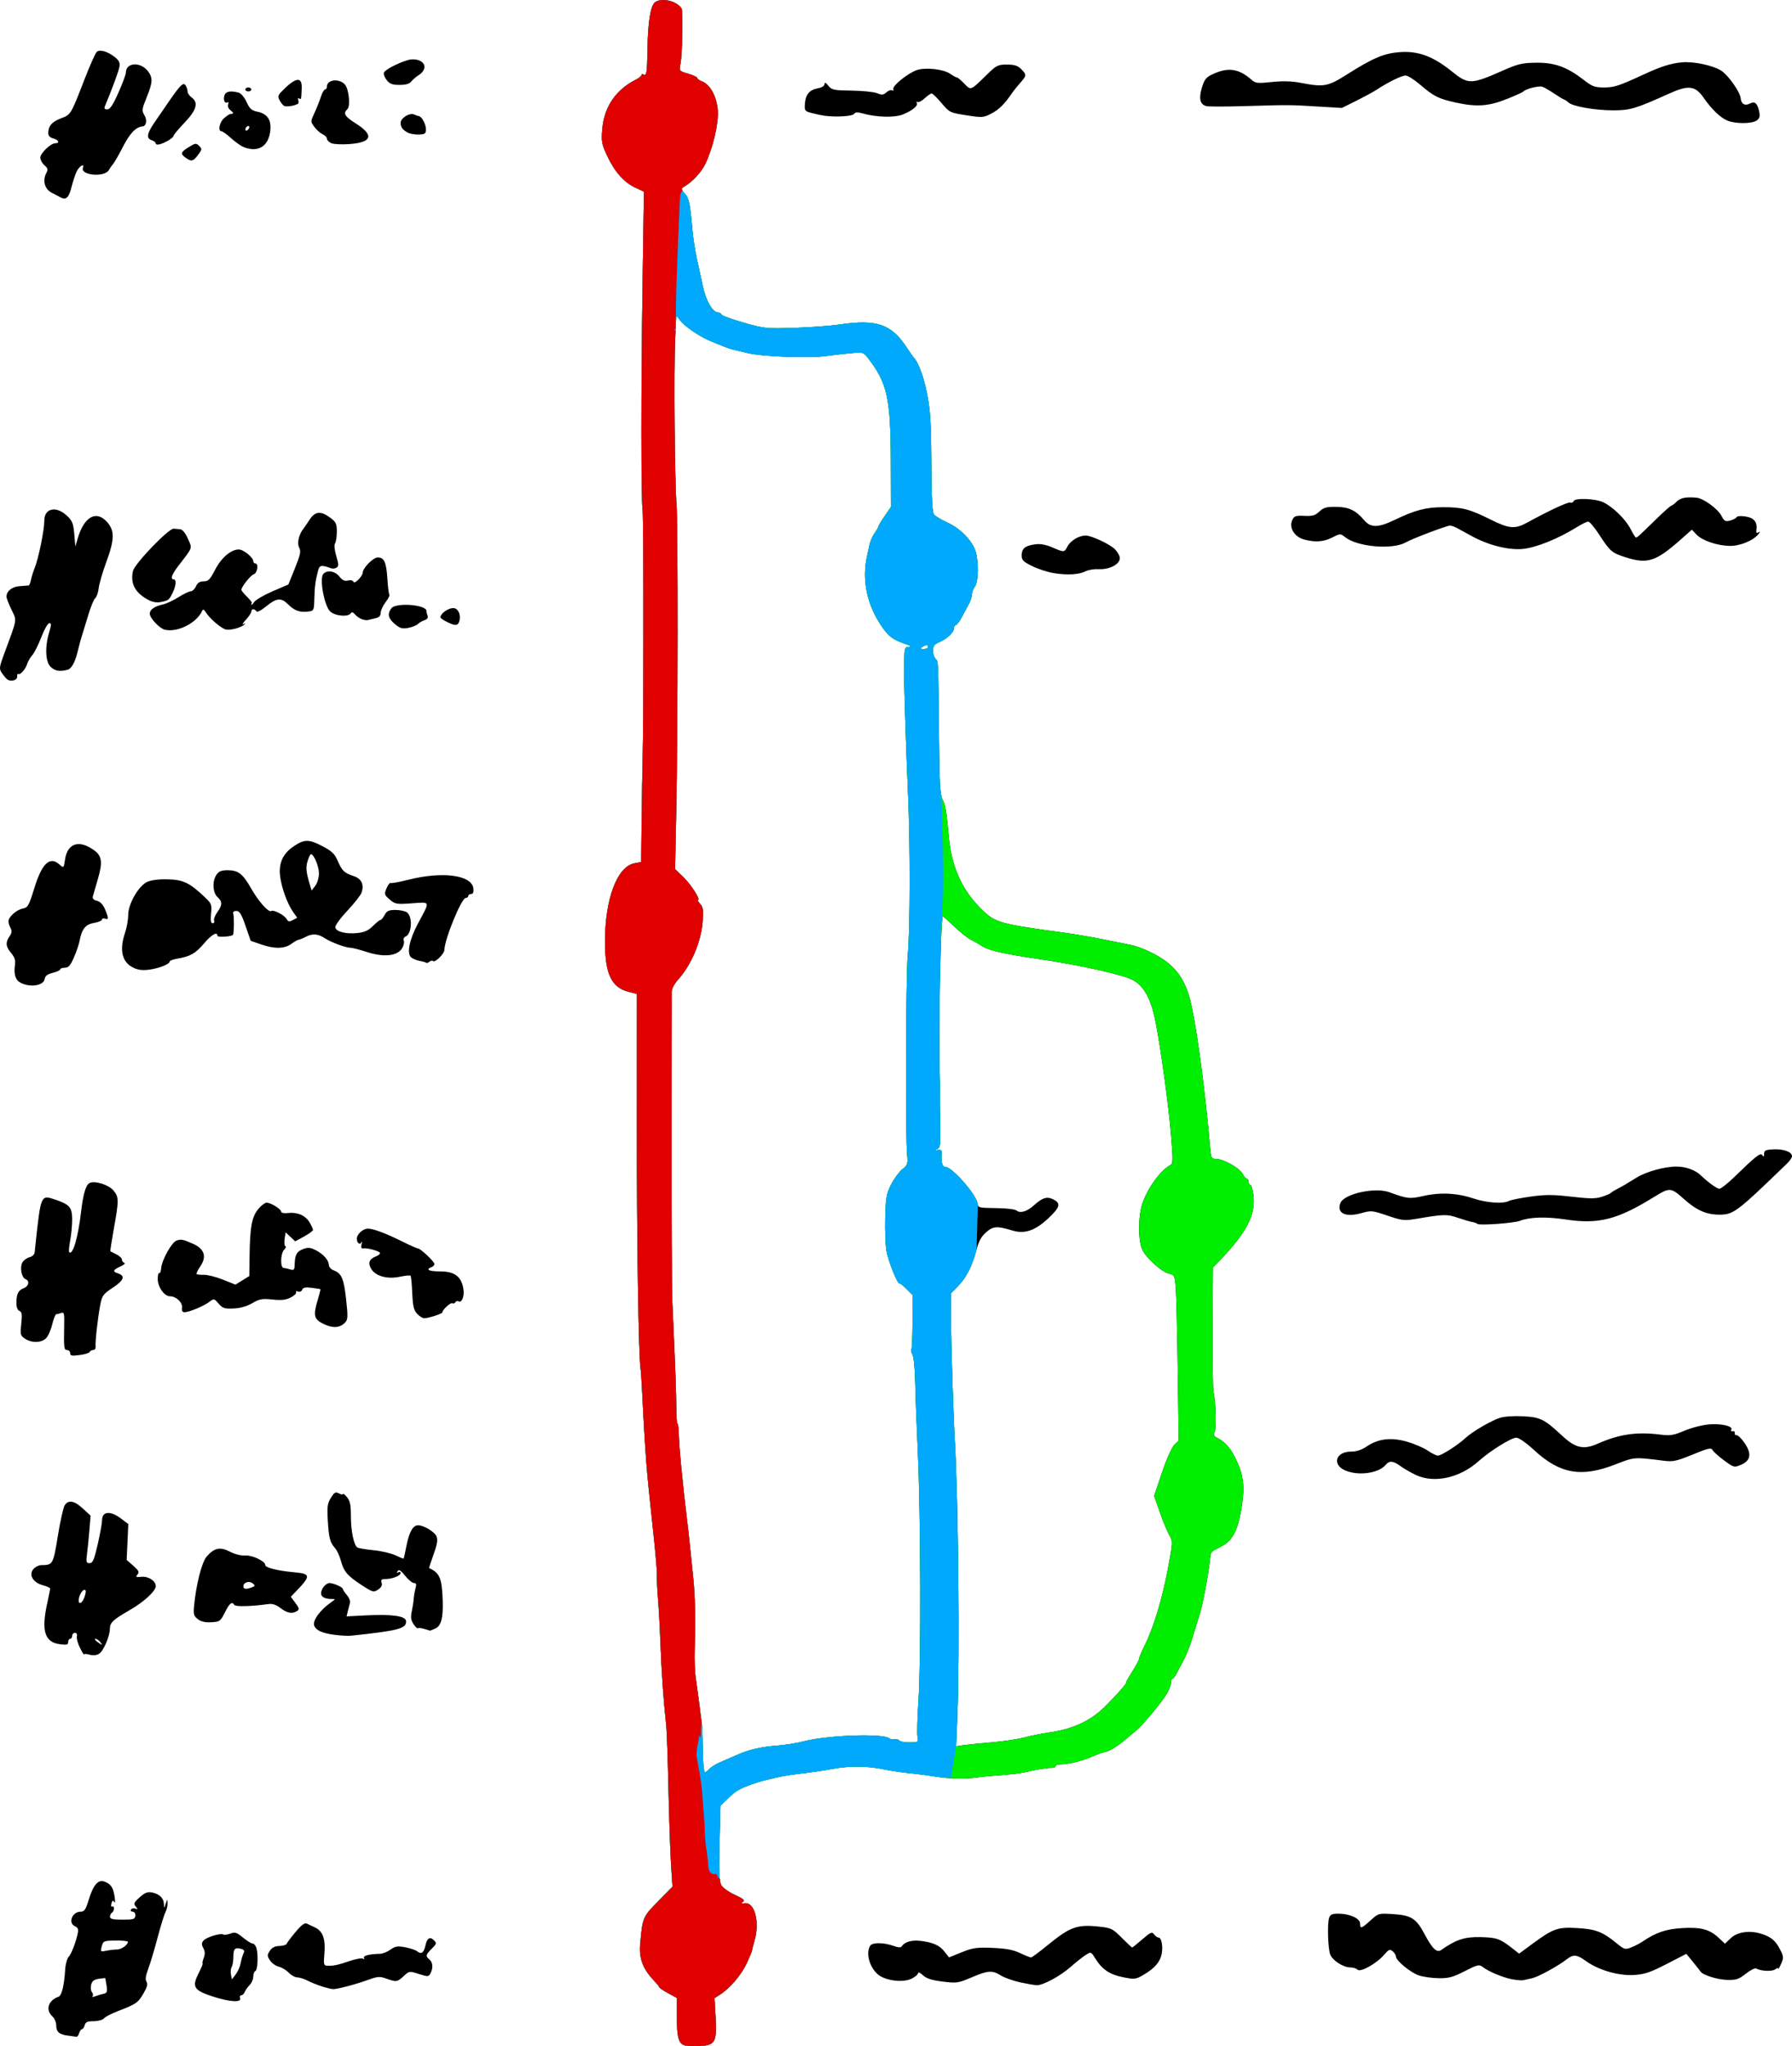 <?xml version="1.0" encoding="UTF-8" standalone="no"?>
<!-- Created with Inkscape (http://www.inkscape.org/) -->

<svg
   width="157.692mm"
   height="179.969mm"
   viewBox="0 0 157.692 179.969"
   version="1.1"
   id="svg5"
   inkscape:version="1.1.1 (c3084ef, 2021-09-22)"
   sodipodi:docname="globe copy 4.svg"
   xmlns:inkscape="http://www.inkscape.org/namespaces/inkscape"
   xmlns:sodipodi="http://sodipodi.sourceforge.net/DTD/sodipodi-0.dtd"
   xmlns="http://www.w3.org/2000/svg"
   xmlns:svg="http://www.w3.org/2000/svg">
  <sodipodi:namedview
     id="namedview7"
     pagecolor="#ffffff"
     bordercolor="#666666"
     borderopacity="1.0"
     inkscape:pageshadow="2"
     inkscape:pageopacity="0.0"
     inkscape:pagecheckerboard="0"
     inkscape:document-units="mm"
     showgrid="false"
     inkscape:zoom="0.47193678"
     inkscape:cx="366.57452"
     inkscape:cy="321.01757"
     inkscape:window-width="2560"
     inkscape:window-height="1387"
     inkscape:window-x="0"
     inkscape:window-y="25"
     inkscape:window-maximized="1"
     inkscape:current-layer="layer1" />
  <defs
     id="defs2" />
  <g
     inkscape:label="Layer 1"
     inkscape:groupmode="layer"
     id="layer1"
     transform="translate(-27.377,-31.416)">
    <g
       id="g3242">
      <path
         style="fill:#000000;stroke-width:0.175"
         d="m 87.721,211.342 c -0.612,-0.112 -0.782,-0.655 -0.782,-2.494 v -1.698 l -0.769,-0.42 c -0.423,-0.231 -0.77,-0.461 -0.77,-0.511 -5.1e-4,-0.05 -0.229,-0.334 -0.507,-0.631 -0.965,-1.029 -1.292,-1.92 -1.18,-3.211 0.199,-2.29 0.232,-2.369 1.582,-3.734 l 1.258,-1.273 -0.124,-1.927 c -0.069,-1.06 -0.172,-4.055 -0.229,-6.656 -0.058,-2.601 -0.143,-5.088 -0.19,-5.527 -0.26,-2.43 -0.425,-4.778 -0.522,-7.435 -0.046,-1.252 -0.139,-2.947 -0.208,-3.766 -0.069,-0.819 -0.112,-1.725 -0.096,-2.014 0.017,-0.289 -0.087,-1.629 -0.23,-2.978 -0.528,-4.98 -0.593,-5.629 -0.681,-6.744 -0.129,-1.639 -0.261,-3.819 -0.371,-6.131 -0.053,-1.108 -0.126,-2.211 -0.162,-2.452 -0.176,-1.171 -0.329,-11.4 -0.322,-21.575 l 0.008,-11.327 -0.726,-0.183 c -1.517,-0.382 -2.08,-1.571 -2.083,-4.4 -0.004,-3.765 1.068,-6.621 2.591,-6.906 l 0.594,-0.111 0.038,-3.629 c 0.021,-1.996 0.062,-4.496 0.091,-5.556 0.089,-3.259 0.085,-21.345 -0.006,-21.781 -0.135,-0.654 -0.137,-10.954 -0.004,-19.835 l 0.122,-8.16 -0.779,-0.366 c -0.991,-0.466 -1.8,-1.388 -2.465,-2.809 -0.471,-1.007 -0.514,-1.239 -0.424,-2.312 0.165,-1.971 1.192,-3.483 2.97,-4.373 0.265,-0.133 0.482,-0.311 0.482,-0.397 0,-0.086 0.073,-0.11 0.163,-0.055 0.285,0.176 0.337,-0.134 0.365,-2.189 0.033,-2.367 0.268,-3.85 0.659,-4.153 0.558,-0.435 1.878,-0.137 2.333,0.526 0.144,0.21 0.072,4.103 -0.09,4.881 -0.132,0.633 -0.132,0.633 0.671,0.87 0.442,0.131 0.803,0.301 0.803,0.378 0,0.078 0.194,0.215 0.431,0.305 0.707,0.269 1.291,1.348 1.376,2.541 0.082,1.154 -0.424,3.324 -1.1,4.719 -0.358,0.739 -1.168,1.602 -1.877,1.999 -0.299,0.167 -0.296,0.198 0.065,0.584 0.383,0.41 0.476,0.846 0.682,3.21 0.059,0.674 0.227,1.778 0.374,2.452 0.147,0.674 0.396,1.817 0.552,2.54 0.28,1.291 0.866,2.277 1.353,2.277 0.119,0 0.243,0.079 0.275,0.176 0.032,0.097 0.914,0.419 1.958,0.716 1.827,0.52 1.998,0.537 4.466,0.456 1.412,-0.046 3.197,-0.178 3.968,-0.293 3.3,-0.491 4.582,-0.037 5.977,2.114 0.275,0.425 0.55,0.811 0.609,0.86 0.19,0.154 0.614,1.115 0.811,1.839 0.559,2.058 0.66,3.144 0.682,7.313 0.017,3.124 0.083,4.408 0.237,4.593 0.118,0.142 0.653,0.459 1.19,0.705 1.127,0.516 2.194,1.615 2.474,2.548 0.281,0.937 0.245,2.66 -0.064,3.068 -0.142,0.187 -0.26,0.498 -0.264,0.69 -0.004,0.193 -0.112,0.547 -0.242,0.788 -0.129,0.241 -0.413,0.773 -0.63,1.182 -0.217,0.409 -0.465,0.744 -0.552,0.744 -0.087,0 -0.157,0.118 -0.157,0.263 0,0.358 -0.613,0.944 -1.285,1.226 -0.433,0.182 -0.557,0.343 -0.565,0.73 -0.006,0.273 0.093,0.601 0.219,0.728 0.26,0.263 0.248,-0.002 0.312,6.785 0.039,4.196 0.096,5.182 0.32,5.617 0.253,0.489 0.319,0.884 0.554,3.34 0.256,2.674 1.207,4.716 2.984,6.408 1.124,1.071 1.553,1.188 7.183,1.954 0.964,0.131 2.541,0.402 3.503,0.602 0.963,0.2 1.947,0.398 2.188,0.441 1.052,0.187 2.612,0.932 3.485,1.664 1.067,0.895 1.654,2.01 2.047,3.889 0.516,2.466 1.21,7.8 1.577,12.116 0.095,1.111 0.127,1.182 0.53,1.182 0.65,0 2.061,0.784 2.336,1.297 0.134,0.25 0.309,0.454 0.389,0.454 0.08,0 0.146,0.118 0.146,0.263 0,0.145 0.069,0.263 0.153,0.263 0.084,0 0.206,0.406 0.272,0.903 0.226,1.704 -0.585,3.278 -2.966,5.756 l -0.592,0.616 -0.03,5.252 c -0.017,2.889 0.019,5.449 0.077,5.69 0.201,0.824 0.267,3.207 0.098,3.523 -0.133,0.248 -0.084,0.359 0.227,0.52 0.745,0.384 1.223,0.949 1.724,2.037 0.623,1.351 0.715,2.348 0.396,4.248 -0.322,1.911 -0.796,2.783 -1.789,3.283 -0.957,0.483 -0.886,0.395 -0.972,1.205 -0.129,1.221 -0.654,3.994 -0.892,4.714 -0.127,0.386 -0.401,1.277 -0.607,1.982 -0.206,0.704 -0.578,1.65 -0.826,2.102 -0.248,0.452 -0.539,0.998 -0.646,1.214 -0.107,0.216 -0.254,0.393 -0.327,0.394 -0.072,0 -0.132,0.179 -0.132,0.395 -3.5e-4,0.217 -0.217,0.72 -0.482,1.118 -0.516,0.777 -2.064,2.624 -2.495,2.978 -0.144,0.119 -0.687,0.572 -1.205,1.007 -0.518,0.435 -1.185,0.845 -1.482,0.91 -0.297,0.065 -0.897,0.277 -1.335,0.471 -0.832,0.369 -2.095,0.672 -2.766,0.663 -0.217,-0.002 -0.394,0.068 -0.394,0.157 0,0.089 -0.138,0.156 -0.307,0.147 -0.358,-0.019 -1.448,0.158 -2.321,0.375 -0.337,0.084 -1.283,0.2 -2.102,0.26 -0.819,0.059 -1.765,0.15 -2.102,0.201 -1.008,0.154 -2.647,0.124 -3.766,-0.07 -0.578,-0.1 -1.563,-0.229 -2.19,-0.287 -0.626,-0.058 -1.632,-0.208 -2.236,-0.333 -1.576,-0.326 -3.078,-0.338 -4.683,-0.039 -0.771,0.144 -2.19,0.349 -3.153,0.456 -0.963,0.107 -2.5,0.437 -3.416,0.733 -1.349,0.436 -1.81,0.68 -2.434,1.287 l -0.77,0.749 -0.084,3.272 c -0.063,2.475 -0.029,3.375 0.143,3.696 0.126,0.236 0.658,0.621 1.2,0.869 0.755,0.346 0.915,0.483 0.714,0.613 -0.198,0.127 -0.156,0.156 0.177,0.123 0.862,-0.087 1.316,1.676 0.846,3.284 -0.113,0.385 -0.214,0.779 -0.225,0.876 -0.01,0.096 -0.223,0.609 -0.472,1.139 -0.474,1.011 -1.464,2.174 -2.317,2.724 l -0.505,0.325 0.095,1.717 c 0.118,2.131 -0.048,2.433 -1.37,2.495 -0.477,0.022 -1.045,0.008 -1.262,-0.031 z m 2.078,-24.332 c 0.131,-0.158 0.554,-0.422 0.941,-0.588 0.387,-0.166 1.058,-0.459 1.491,-0.651 1.057,-0.468 2.115,-0.712 3.591,-0.826 0.674,-0.052 1.69,-0.216 2.256,-0.364 2.095,-0.547 6.979,-0.721 7.553,-0.27 0.097,0.076 0.314,0.116 0.482,0.089 0.168,-0.027 0.35,0.022 0.404,0.11 0.054,0.088 0.459,0.16 0.898,0.16 0.782,0 0.798,-0.01 0.702,-0.488 -0.054,-0.268 -0.015,-1.707 0.085,-3.197 0.23,-3.414 0.194,-16.457 -0.06,-21.889 -0.106,-2.264 -0.21,-5.026 -0.231,-6.137 -0.021,-1.111 -0.126,-2.185 -0.233,-2.385 -0.107,-0.201 -0.153,-0.407 -0.102,-0.459 0.051,-0.051 0.097,-1.15 0.102,-2.442 l 0.008,-2.348 -0.538,-0.538 c -0.296,-0.296 -0.567,-0.509 -0.602,-0.474 -0.152,0.152 -1.03,-2.031 -1.17,-2.91 -0.084,-0.53 -0.129,-1.849 -0.1,-2.932 0.047,-1.739 0.109,-2.076 0.529,-2.89 0.262,-0.507 0.702,-1.104 0.979,-1.326 0.455,-0.365 0.495,-0.484 0.421,-1.228 -0.158,-1.591 -0.115,-15.904 0.054,-17.637 0.209,-2.154 0.222,-9.732 0.024,-14.101 -0.081,-1.782 -0.191,-4.738 -0.246,-6.569 -0.126,-4.246 -0.121,-4.015 -0.092,-5.299 0.023,-0.994 0.061,-1.096 0.406,-1.113 0.283,-0.015 0.223,-0.072 -0.232,-0.227 -1.091,-0.372 -1.479,-0.637 -2.014,-1.375 -1.419,-1.957 -1.919,-4.224 -1.419,-6.437 0.054,-0.241 0.15,-0.674 0.211,-0.963 0.062,-0.289 0.26,-0.735 0.441,-0.99 0.181,-0.256 0.329,-0.517 0.329,-0.582 0,-0.064 0.25,-0.48 0.556,-0.925 l 0.556,-0.808 -0.012,-4.041 c -0.017,-5.501 -0.309,-6.841 -1.968,-9.001 -0.443,-0.577 -0.453,-0.58 -1.585,-0.475 -0.626,0.058 -1.607,0.17 -2.179,0.249 -1.503,0.208 -5.607,0.048 -6.895,-0.269 -0.607,-0.149 -1.198,-0.291 -1.314,-0.315 -0.236,-0.05 -0.922,-0.311 -1.962,-0.749 -0.951,-0.401 -2.202,-1.253 -2.627,-1.79 l -0.35,-0.442 -0.097,2.011 c -0.122,2.548 -0.043,12.795 0.112,14.536 0.139,1.55 0.125,19.985 -0.021,27.15 l -0.101,4.992 0.725,0.701 c 0.68,0.657 1.546,2.014 1.285,2.014 -0.065,0 0.024,0.157 0.197,0.348 0.266,0.294 0.299,0.547 0.212,1.62 -0.14,1.727 -1.008,3.765 -2.136,5.013 -0.335,0.371 -0.581,0.829 -0.579,1.079 0.002,0.239 -0.002,6.031 -0.01,12.871 -0.006,6.84 0.019,13.225 0.056,14.188 0.038,0.963 0.132,3.131 0.21,4.817 0.077,1.686 0.142,3.755 0.143,4.598 0.002,0.843 0.048,1.533 0.104,1.533 0.056,0 0.111,0.414 0.122,0.92 0.026,1.171 0.33,4.323 0.739,7.663 0.088,0.723 0.207,1.787 0.263,2.365 0.056,0.578 0.174,1.721 0.261,2.54 0.169,1.579 0.212,3.58 0.136,6.306 -0.025,0.915 0.008,2.019 0.075,2.452 0.121,0.781 0.45,3.279 0.566,4.292 0.033,0.289 0.069,1.333 0.08,2.321 0.01,0.987 0.089,1.795 0.174,1.795 0.085,0 0.261,-0.129 0.392,-0.287 z m 24.766,-2.334 c 1.06,-0.093 2.391,-0.292 2.959,-0.443 0.568,-0.15 1.552,-0.347 2.187,-0.437 2.025,-0.287 3.595,-1.002 4.814,-2.193 1.043,-1.018 2.079,-2.19 1.937,-2.19 -0.038,0 0.205,-0.43 0.541,-0.955 0.336,-0.525 0.611,-1.04 0.611,-1.144 0,-0.104 0.225,-0.64 0.501,-1.191 0.767,-1.536 1.537,-4.081 2.033,-6.725 0.446,-2.377 0.447,-2.399 0.116,-2.978 -0.183,-0.321 -0.556,-1.225 -0.829,-2.009 l -0.496,-1.425 0.694,-2.058 c 0.396,-1.174 0.86,-2.217 1.081,-2.429 l 0.386,-0.371 -0.086,-6.218 c -0.047,-3.42 -0.127,-6.702 -0.179,-7.294 -0.086,-0.999 -0.126,-1.082 -0.568,-1.17 -0.629,-0.126 -2.011,-1.358 -2.369,-2.112 -0.379,-0.799 -0.376,-2.931 0.006,-4.063 0.448,-1.328 1.56,-2.874 2.406,-3.348 0.299,-0.168 0.307,-0.324 0.119,-2.613 -0.209,-2.55 -0.861,-7.364 -1.339,-9.882 -0.391,-2.059 -0.986,-3.208 -1.955,-3.777 -0.829,-0.486 -4.687,-1.35 -8.544,-1.913 -2.875,-0.42 -4.246,-0.735 -4.793,-1.103 -0.254,-0.171 -0.698,-0.426 -0.986,-0.567 -0.288,-0.141 -0.953,-0.669 -1.477,-1.173 -0.524,-0.504 -0.971,-0.898 -0.993,-0.876 -0.184,0.193 -0.385,9.753 -0.28,13.353 0.028,0.963 0.04,1.909 0.027,2.102 -0.012,0.193 -0.004,1.369 0.021,2.615 0.042,2.09 0.021,2.276 -0.291,2.412 -0.297,0.131 -0.291,0.139 0.052,0.074 0.28,-0.053 0.383,0.008 0.366,0.215 -0.061,0.788 0.05,1.252 0.3,1.252 0.645,0 2.886,2.59 2.886,3.335 0,0.246 0.234,0.291 1.585,0.301 0.931,0.008 1.686,0.097 1.831,0.217 0.311,0.258 0.919,0.08 1.489,-0.436 0.738,-0.669 1.15,-0.817 1.644,-0.592 0.788,0.359 0.726,0.694 -0.31,1.674 -1.17,1.107 -2.105,1.435 -3.173,1.113 -1.382,-0.417 -1.711,-0.396 -2.332,0.145 -0.421,0.367 -0.653,0.783 -0.845,1.521 -0.376,1.44 -0.894,2.463 -1.623,3.204 l -0.63,0.641 0.01,2.54 c 0.008,2.198 0.197,8.09 0.336,10.51 0.301,5.237 0.427,18.776 0.224,23.951 l -0.112,2.844 0.559,-0.085 c 0.307,-0.047 1.426,-0.161 2.486,-0.254 z m -5.518,-96.347 c 0,-0.219 -0.186,-0.219 -0.525,0 -0.212,0.137 -0.187,0.17 0.131,0.173 0.217,0.002 0.394,-0.076 0.394,-0.173 z M 33.377,210.464 c -0.788,-0.095 -1.052,-0.324 -1.052,-0.915 0,-0.262 -0.158,-0.62 -0.35,-0.794 -0.615,-0.556 -0.348,-1.396 0.544,-1.71 0.293,-0.103 0.504,-0.965 0.598,-2.447 0.029,-0.456 0.176,-0.952 0.327,-1.103 0.263,-0.263 0.808,-1.82 0.808,-2.309 0,-0.13 -0.11,-0.279 -0.245,-0.331 -0.68,-0.261 -0.299,-1.296 0.477,-1.296 0.312,0 0.437,-0.183 0.688,-1.007 0.408,-1.342 0.84,-1.85 1.394,-1.64 0.573,0.218 0.773,0.515 0.898,1.333 0.061,0.398 0.044,0.6 -0.039,0.467 -0.11,-0.177 -0.169,-0.145 -0.241,0.132 -0.052,0.201 -0.024,0.321 0.063,0.267 0.087,-0.054 0.159,0.021 0.159,0.165 0,0.145 -0.079,0.311 -0.175,0.371 -0.096,0.06 -0.175,0.222 -0.175,0.361 0,0.193 0.259,0.252 1.101,0.252 0.976,0 1.104,-0.04 1.128,-0.35 0.015,-0.206 -0.082,-0.35 -0.236,-0.35 -0.144,0 -0.21,-0.084 -0.146,-0.187 0.064,-0.103 0.237,-0.14 0.385,-0.084 0.231,0.089 0.236,0.062 0.032,-0.183 -0.207,-0.249 -0.162,-0.354 0.348,-0.81 0.465,-0.415 0.692,-0.502 1.099,-0.421 0.645,0.129 1.013,0.49 1.036,1.014 0.017,0.403 0.019,0.403 0.158,-0.031 0.139,-0.433 0.14,-0.434 0.158,-0.032 0.01,0.223 -0.073,0.575 -0.183,0.781 -0.11,0.206 -0.424,1.22 -0.696,2.252 -0.272,1.032 -0.641,2.261 -0.82,2.731 -0.229,0.603 -0.273,0.936 -0.15,1.131 0.128,0.204 0.055,0.48 -0.278,1.049 -0.473,0.808 -0.638,0.92 -2.27,1.548 -0.55,0.212 -1.092,0.495 -1.204,0.63 -0.112,0.135 -0.517,0.245 -0.899,0.245 -0.548,0 -0.715,0.074 -0.787,0.35 -0.051,0.193 -0.156,0.35 -0.235,0.35 -0.079,0 -0.193,0.158 -0.254,0.35 -0.061,0.193 -0.165,0.338 -0.231,0.322 -0.066,-0.015 -0.395,-0.061 -0.732,-0.102 z m 3.095,-3.676 c 0.33,-0.072 0.367,-0.168 0.282,-0.722 -0.054,-0.351 -0.107,-0.649 -0.118,-0.662 -0.01,-0.012 -0.269,0.015 -0.574,0.061 -0.41,0.062 -0.583,0.198 -0.664,0.521 -0.06,0.24 -0.028,0.535 0.072,0.655 0.1,0.12 0.123,0.283 0.051,0.361 -0.071,0.079 0.028,0.081 0.22,0.004 0.193,-0.076 0.521,-0.175 0.731,-0.221 z m 1.206,-3.901 c 0.383,0 0.954,-0.405 0.954,-0.677 0,-0.069 -0.488,-0.12 -1.084,-0.112 -1.037,0.015 -1.09,0.036 -1.216,0.509 -0.128,0.478 -0.114,0.491 0.405,0.387 0.296,-0.059 0.719,-0.108 0.941,-0.108 z m 8.409,4.13 c -1.648,-0.536 -1.838,-0.842 -1.245,-2.012 0.248,-0.49 0.413,-0.892 0.366,-0.892 -0.047,0 -0.004,-0.214 0.094,-0.475 0.13,-0.342 0.122,-0.585 -0.031,-0.87 -0.167,-0.311 -0.164,-0.452 0.01,-0.662 0.249,-0.3 1.506,-0.688 1.747,-0.539 0.086,0.053 0.366,0.017 0.623,-0.081 0.402,-0.153 0.556,-0.104 1.106,0.349 0.351,0.29 0.734,0.527 0.85,0.527 0.116,0 0.265,0.172 0.332,0.381 0.18,0.566 0.116,1.971 -0.092,2.04 -0.099,0.033 -0.181,0.251 -0.181,0.484 0,0.233 -0.144,0.567 -0.32,0.743 -0.176,0.176 -0.371,0.452 -0.432,0.613 -0.062,0.161 -0.202,0.293 -0.312,0.293 -0.11,0 -0.154,0.118 -0.099,0.263 0.15,0.391 -0.942,0.318 -2.417,-0.162 z m 2.468,-2.933 c 0.061,-0.321 0.176,-0.713 0.257,-0.871 0.109,-0.214 0.051,-0.312 -0.23,-0.386 -0.539,-0.141 -0.666,-0.004 -0.669,0.727 -10e-4,0.356 -0.069,0.75 -0.149,0.877 -0.08,0.127 -0.109,0.421 -0.065,0.655 l 0.081,0.425 0.332,-0.422 c 0.182,-0.232 0.382,-0.684 0.443,-1.005 z m 7.141,2.046 c -0.393,-0.124 -0.961,-0.353 -1.261,-0.508 -0.3,-0.155 -0.704,-0.282 -0.898,-0.282 -0.194,0 -0.532,-0.187 -0.753,-0.416 -0.221,-0.229 -0.617,-0.467 -0.881,-0.528 -0.264,-0.062 -0.608,-0.308 -0.765,-0.547 -0.258,-0.393 -0.259,-0.475 -0.017,-0.846 0.187,-0.286 0.446,-0.416 0.849,-0.427 0.319,-0.008 0.607,-0.1 0.641,-0.201 0.034,-0.102 0.386,-0.57 0.783,-1.041 0.523,-0.62 0.797,-0.819 0.993,-0.722 0.149,0.074 0.483,0.233 0.741,0.353 0.657,0.306 0.91,1.03 0.796,2.28 -0.081,0.889 -0.051,1.048 0.195,1.065 0.537,0.037 0.986,-0.052 1.994,-0.4 0.552,-0.19 1.096,-0.289 1.209,-0.219 0.125,0.077 0.159,0.051 0.086,-0.066 -0.116,-0.188 0.525,-0.351 1.425,-0.36 0.218,-0.002 0.623,-0.166 0.9,-0.364 0.428,-0.305 0.627,-0.336 1.31,-0.209 0.443,0.083 0.921,0.246 1.062,0.364 0.342,0.284 0.571,0.116 0.71,-0.518 0.145,-0.662 0.396,-0.818 0.748,-0.465 0.252,0.252 0.235,0.318 -0.192,0.745 -0.541,0.541 -0.565,0.649 -0.206,0.946 0.303,0.251 0.34,0.755 0.09,1.222 -0.163,0.305 -0.222,0.308 -1.017,0.053 -0.837,-0.268 -0.849,-0.266 -1.341,0.191 -0.564,0.522 -0.638,0.533 -1.531,0.214 -0.57,-0.204 -0.759,-0.191 -1.576,0.106 -1.133,0.412 -2.761,0.841 -3.118,0.821 -0.145,-0.008 -0.585,-0.116 -0.978,-0.24 z m 61.446,-0.357 c -0.606,-0.132 -1.365,-0.401 -1.685,-0.599 -0.774,-0.478 -1.122,-0.456 -2.588,0.168 -1.18,0.502 -1.303,0.52 -2.547,0.365 -0.966,-0.12 -1.417,-0.266 -1.729,-0.558 -0.232,-0.218 -0.421,-0.305 -0.421,-0.194 0,0.111 -0.245,0.328 -0.546,0.483 -0.765,0.395 -2.344,0.203 -3.003,-0.367 -0.745,-0.644 -1.073,-1.88 -0.668,-2.519 0.189,-0.299 1.201,-0.29 2.055,0.019 0.424,0.153 0.64,0.163 0.726,0.031 0.248,-0.383 0.864,-0.564 1.62,-0.477 1.116,0.128 1.698,0.389 2.144,0.958 l 0.39,0.498 1.116,-0.451 c 0.979,-0.395 1.312,-0.443 2.713,-0.385 1.183,0.049 1.811,0.167 2.42,0.454 0.452,0.214 0.886,0.388 0.963,0.388 0.078,-1.3e-4 0.725,-0.477 1.438,-1.061 1.997,-1.632 2.622,-1.86 4.539,-1.654 1.085,0.116 1.207,0.176 2.009,0.982 0.469,0.472 0.882,0.858 0.916,0.858 0.034,0 0.437,-0.324 0.894,-0.719 0.734,-0.635 0.855,-0.686 1.037,-0.438 0.113,0.155 0.287,0.282 0.387,0.282 0.262,0 0.409,0.748 0.282,1.428 -0.134,0.713 -0.612,1.267 -1.586,1.84 -0.699,0.411 -0.787,0.422 -1.813,0.22 -1.174,-0.231 -1.851,-0.688 -2.447,-1.652 -0.369,-0.597 -0.376,-0.6 -0.842,-0.305 -0.258,0.163 -0.846,0.628 -1.305,1.033 -0.933,0.822 -2.459,1.648 -3.009,1.627 -0.198,-0.008 -0.856,-0.122 -1.462,-0.253 z m 43.277,-0.27 c -0.812,-0.158 -2.044,-0.677 -2.575,-1.084 -0.307,-0.235 -0.452,-0.201 -1.576,0.374 -1.037,0.531 -1.409,0.631 -2.289,0.618 -0.578,-0.008 -1.357,-0.116 -1.731,-0.24 -0.734,-0.243 -2.035,-1.311 -2.035,-1.67 0,-0.121 -0.128,-0.327 -0.285,-0.458 -0.247,-0.205 -0.346,-0.165 -0.744,0.302 -0.654,0.767 -2.089,1.573 -2.345,1.316 -0.109,-0.109 -0.4,-0.199 -0.645,-0.199 -0.614,-0.002 -1.56,-0.61 -1.758,-1.132 -0.202,-0.531 -0.27,-2.679 -0.102,-3.209 0.1,-0.314 0.255,-0.388 0.818,-0.388 0.985,0 1.909,0.42 1.909,0.867 0,0.491 0.111,0.458 0.923,-0.275 0.7,-0.632 0.708,-0.634 2.003,-0.551 1.569,0.101 2.01,0.379 2.726,1.721 0.713,1.337 1.1,1.709 1.489,1.434 1.275,-0.901 2.059,-1.161 3.414,-1.133 1.439,0.03 1.76,0.139 2.792,0.947 l 0.647,0.507 1.105,-0.814 c 1.899,-1.398 2.276,-1.534 3.993,-1.436 1.636,0.093 2.244,0.325 3.461,1.32 0.707,0.577 0.774,0.597 1.314,0.381 0.313,-0.125 0.766,-0.361 1.007,-0.524 1.156,-0.785 2.041,-1.086 3.438,-1.172 1.66,-0.102 2.44,0.103 3.239,0.849 l 0.558,0.521 0.491,-0.471 c 0.589,-0.564 1.666,-0.725 2.696,-0.402 0.879,0.276 1.264,0.599 1.68,1.414 0.297,0.582 0.304,0.7 0.076,1.226 -0.139,0.32 -0.256,0.513 -0.26,0.429 -0.004,-0.084 -0.122,-0.058 -0.262,0.059 -0.252,0.209 -1.273,0.165 -1.656,-0.072 -0.108,-0.067 -0.522,0.136 -0.92,0.452 -0.621,0.492 -0.853,0.57 -1.633,0.552 -0.867,-0.021 -2.161,-0.423 -2.361,-0.735 -0.051,-0.081 -0.354,-0.464 -0.672,-0.852 l -0.578,-0.706 -1.735,0.894 c -1.437,0.74 -1.929,0.906 -2.866,0.966 -1.346,0.086 -3.133,-0.43 -4.218,-1.217 -0.812,-0.589 -1.125,-0.62 -1.701,-0.167 -0.733,0.576 -2.488,1.538 -3.037,1.664 -0.289,0.066 -0.644,0.146 -0.788,0.178 -0.145,0.032 -0.596,-0.006 -1.004,-0.086 z M 35.26,176.956 c -0.265,-0.076 -0.485,-0.086 -0.489,-0.022 -0.004,0.064 -0.165,-0.199 -0.358,-0.584 -0.193,-0.385 -0.316,-0.839 -0.272,-1.007 0.047,-0.184 -0.021,-0.307 -0.168,-0.307 -0.136,0 -0.246,0.118 -0.246,0.263 0,0.145 -0.079,0.263 -0.175,0.263 -0.096,0 -0.175,0.129 -0.175,0.286 0,0.235 -0.132,0.268 -0.735,0.187 -1.341,-0.18 -1.644,-1.174 -1.105,-3.626 0.138,-0.626 0.253,-1.195 0.257,-1.263 0.004,-0.069 -0.296,-0.206 -0.666,-0.306 -0.863,-0.232 -1.251,-0.929 -0.796,-1.432 0.163,-0.18 0.462,-0.329 0.663,-0.33 1.039,-0.006 1.061,-0.044 1.469,-2.549 0.211,-1.294 0.482,-2.511 0.603,-2.704 0.322,-0.516 0.837,-0.427 1.602,0.275 l 0.679,0.624 -0.102,1.258 c -0.056,0.692 -0.15,1.633 -0.209,2.09 -0.096,0.739 -0.07,0.832 0.225,0.832 0.277,0 0.397,-0.279 0.713,-1.653 0.209,-0.909 0.38,-1.851 0.38,-2.092 0,-0.837 0.727,-0.899 1.715,-0.146 l 0.597,0.455 -0.072,1.577 -0.072,1.577 0.584,0.512 c 0.48,0.421 0.546,0.558 0.369,0.771 -0.182,0.22 -0.131,0.25 0.344,0.2 0.609,-0.064 1.265,0.361 1.265,0.82 0,0.429 -1.033,1.382 -2.277,2.1 -1.499,0.865 -1.75,1.099 -1.761,1.642 -0.015,0.697 -0.562,1.965 -0.954,2.209 -0.225,0.14 -0.523,0.168 -0.832,0.079 z m 0.92,-1.133 c -0.12,-0.145 -0.302,-0.263 -0.405,-0.263 -0.103,0 -0.034,0.116 0.153,0.257 0.439,0.332 0.525,0.334 0.252,0.006 z m -1.391,-3.88 c 0.097,-0.255 0.154,-0.529 0.127,-0.607 -0.092,-0.266 -0.459,0.109 -0.58,0.592 -0.158,0.632 0.214,0.644 0.453,0.015 z m 22.056,3.268 c -1.1,-0.139 -1.656,-0.386 -1.818,-0.809 -0.167,-0.435 0.507,-1.369 1.478,-2.049 0.411,-0.288 0.412,-0.296 0.048,-0.296 -0.586,0 -0.93,-0.186 -0.924,-0.5 0.008,-0.406 0.42,-0.901 0.75,-0.901 0.354,0 1.171,0.368 1.171,0.527 0,0.066 0.159,0.303 0.353,0.527 0.194,0.224 0.316,0.531 0.271,0.684 -0.045,0.152 -0.131,0.483 -0.191,0.735 l -0.109,0.458 1.656,-0.087 c 2.319,-0.121 3.544,0.048 3.577,0.495 0.05,0.663 -0.637,0.846 -4.857,1.292 -0.241,0.025 -0.873,-0.008 -1.406,-0.076 z m 7.854,-0.524 c -0.259,-0.078 -0.509,-0.104 -0.555,-0.057 -0.046,0.046 -0.218,-0.119 -0.381,-0.368 -0.227,-0.346 -0.263,-0.607 -0.153,-1.11 0.079,-0.362 0.155,-0.855 0.169,-1.096 0.015,-0.241 0.085,-0.655 0.158,-0.92 0.102,-0.372 0.072,-0.482 -0.132,-0.482 -0.146,0 -0.496,-0.289 -0.779,-0.641 -0.381,-0.475 -0.552,-0.581 -0.657,-0.411 -0.095,0.153 -0.074,0.188 0.06,0.106 0.111,-0.069 0.202,-0.04 0.202,0.065 0,0.234 -0.747,0.531 -1.337,0.531 -0.348,0 -0.417,0.067 -0.334,0.327 0.071,0.225 -0.027,0.413 -0.314,0.601 -0.398,0.261 -0.47,0.24 -1.493,-0.428 -1.222,-0.798 -1.533,-1.173 -1.796,-2.164 -0.103,-0.385 -0.325,-0.858 -0.495,-1.051 -0.449,-0.51 -0.549,-0.89 -0.641,-2.452 -0.071,-1.198 -0.031,-1.485 0.275,-1.977 0.306,-0.492 0.408,-0.548 0.707,-0.388 0.192,0.103 0.352,0.125 0.355,0.049 0.002,-0.076 0.161,0.049 0.35,0.276 0.272,0.326 0.345,0.678 0.345,1.664 0.001,1.317 0.262,2.572 0.574,2.768 0.102,0.064 0.744,0.172 1.426,0.239 0.682,0.067 1.549,0.27 1.927,0.451 0.378,0.181 0.701,0.31 0.718,0.287 0.017,-0.023 0.133,-0.555 0.258,-1.181 0.235,-1.173 0.568,-1.752 1.009,-1.752 0.508,0 1.478,0.59 1.631,0.992 0.115,0.302 0.043,0.728 -0.269,1.587 -0.234,0.646 -0.41,1.181 -0.391,1.19 0.938,0.412 1.136,0.888 1.199,2.888 0.047,1.501 -0.137,2.192 -0.649,2.425 -0.244,0.111 -0.459,0.195 -0.479,0.187 -0.019,-0.008 -0.247,-0.079 -0.506,-0.157 z m -19.911,-0.856 c -0.36,-0.275 -0.403,-0.427 -0.332,-1.176 0.174,-1.853 0.678,-3.833 1.101,-4.322 0.672,-0.776 1.188,-0.887 2.043,-0.441 0.433,0.226 0.986,0.365 1.356,0.341 0.629,-0.04 1.763,0.498 1.763,0.837 0,0.231 1.065,0.5 2.496,0.631 1.533,0.139 1.548,0.3 0.162,1.737 l -0.408,0.422 0.403,0.546 c 0.344,0.465 0.365,0.57 0.145,0.709 -0.427,0.27 -0.864,0.192 -1.455,-0.258 -0.393,-0.3 -0.716,-0.405 -1.083,-0.352 -1.42,0.204 -2.873,0.244 -2.974,0.081 -0.21,-0.34 -0.425,-0.173 -0.834,0.646 -0.389,0.78 -0.452,0.826 -1.191,0.87 -0.538,0.032 -0.908,-0.051 -1.193,-0.269 z m 4.765,-2.802 c 0.28,-0.11 0.289,-0.156 0.066,-0.341 -0.306,-0.254 -0.827,-0.097 -0.827,0.249 0,0.264 0.249,0.294 0.761,0.092 z m 102.398,-9.889 c -0.44,-0.21 -1.044,-0.559 -1.341,-0.776 -0.643,-0.469 -0.972,-0.496 -1.296,-0.104 -0.61,0.736 -2.375,0.986 -3.534,0.501 -1.219,-0.509 -0.879,-1.667 0.49,-1.667 0.469,0 0.929,-0.149 1.359,-0.442 1.028,-0.699 2.148,-0.834 3.559,-0.431 0.651,0.186 1.47,0.537 1.821,0.781 0.351,0.243 0.758,0.442 0.905,0.442 0.302,0 1.741,-0.917 2.407,-1.534 0.615,-0.57 2.258,-1.534 3.044,-1.786 0.382,-0.122 1.234,-0.18 2.034,-0.138 1.531,0.08 1.872,0.25 3.46,1.726 1.159,1.077 1.873,1.234 3.114,0.685 1.907,-0.843 3.44,-1.063 5.547,-0.795 0.835,0.106 1.135,0.056 2.102,-0.351 0.631,-0.266 1.592,-0.509 2.182,-0.553 1.104,-0.082 2.111,0.167 1.921,0.474 -0.061,0.099 -0.006,0.158 0.121,0.132 0.128,-0.026 0.212,0.051 0.188,0.171 -0.024,0.12 0.047,0.199 0.158,0.175 0.111,-0.024 0.429,0.287 0.706,0.692 0.645,0.941 0.54,1.554 -0.33,1.918 -0.584,0.244 -0.624,0.233 -1.465,-0.384 -0.475,-0.349 -0.933,-0.758 -1.018,-0.908 -0.133,-0.238 -0.362,-0.188 -1.764,0.386 -1.412,0.578 -1.723,0.646 -2.519,0.545 -2.651,-0.334 -2.573,-0.34 -4.298,0.33 -2.984,1.16 -4.86,0.827 -7.131,-1.268 -0.699,-0.644 -1.341,-1.092 -1.566,-1.092 -0.441,0 -2.313,1.164 -3.301,2.053 -1.663,1.495 -3.932,1.993 -5.556,1.219 z M 33.552,150.44 c 0,-0.152 -0.118,-0.277 -0.263,-0.277 -0.283,0 -0.306,-0.186 -0.264,-2.169 0.023,-1.056 -0.01,-1.192 -0.264,-1.095 -0.159,0.061 -0.354,0.111 -0.433,0.111 -0.079,0 -0.242,0.414 -0.363,0.92 -0.121,0.506 -0.377,1.058 -0.57,1.226 -0.443,0.387 -1.228,0.393 -1.808,0.012 -0.421,-0.276 -0.441,-0.356 -0.339,-1.317 0.088,-0.827 0.058,-1.043 -0.159,-1.127 -0.166,-0.064 -0.268,-0.324 -0.268,-0.683 0,-0.81 0.157,-1.136 0.637,-1.318 0.458,-0.174 0.555,-0.649 0.162,-0.799 -0.344,-0.132 -0.515,-1.018 -0.28,-1.456 0.106,-0.197 0.387,-0.407 0.625,-0.467 0.251,-0.063 0.446,-0.248 0.464,-0.44 0.017,-0.182 0.054,-0.548 0.083,-0.813 0.463,-4.264 0.457,-4.25 1.747,-3.812 1.252,0.425 1.468,0.684 1.468,1.757 0,0.502 -0.079,1.33 -0.176,1.84 -0.097,0.51 -0.135,0.969 -0.085,1.019 0.313,0.313 0.784,-1.29 1.047,-3.567 0.175,-1.518 0.411,-2.328 0.73,-2.507 0.442,-0.248 1.677,0.13 2.117,0.647 0.483,0.567 0.487,0.855 0.038,3.344 -0.196,1.089 -0.334,1.992 -0.307,2.007 0.028,0.015 0.267,0.136 0.532,0.269 0.265,0.133 0.482,0.341 0.482,0.461 0,0.12 0.096,0.25 0.213,0.289 0.117,0.039 -0.041,0.183 -0.35,0.32 -0.644,0.285 -0.706,0.445 -0.229,0.596 0.686,0.218 0.557,0.605 -0.418,1.252 -0.872,0.579 -0.964,0.704 -1.123,1.531 -0.219,1.142 -0.455,3.258 -0.409,3.659 0.019,0.169 -0.075,0.307 -0.211,0.307 -0.135,0 -0.272,0.074 -0.304,0.165 -0.032,0.091 -0.433,0.216 -0.89,0.277 -0.689,0.093 -0.832,0.064 -0.832,-0.165 z m 22.29,-2.578 c -0.851,-0.417 -0.922,-0.732 -0.488,-2.173 0.141,-0.468 0.239,-0.864 0.219,-0.88 -0.021,-0.015 -0.367,-0.07 -0.77,-0.121 -0.552,-0.07 -0.758,-0.029 -0.834,0.169 -0.058,0.151 -0.216,0.218 -0.371,0.159 -0.149,-0.057 -0.224,-0.029 -0.168,0.062 0.056,0.091 -0.151,0.297 -0.462,0.457 -0.43,0.222 -0.812,0.266 -1.61,0.182 -0.91,-0.095 -1.141,-0.054 -1.777,0.319 -0.475,0.278 -1.051,0.443 -1.647,0.47 -0.804,0.037 -0.966,-0.017 -1.32,-0.428 -0.397,-0.462 -0.41,-0.465 -0.821,-0.15 -0.477,0.365 -1.781,0.906 -2.185,0.906 -0.181,0 -0.253,-0.131 -0.215,-0.394 0.065,-0.455 -0.513,-1.007 -1.054,-1.007 -0.504,0 -1.08,-0.812 -1.08,-1.523 0,-0.33 0.059,-0.563 0.131,-0.519 0.072,0.044 0.148,-0.143 0.167,-0.416 0.051,-0.714 0.916,-2.279 1.348,-2.44 0.391,-0.145 0.574,-0.111 1.438,0.271 1.025,0.453 1.25,1.133 0.659,1.995 -0.224,0.327 -0.371,0.632 -0.327,0.677 0.045,0.045 0.337,0.074 0.649,0.065 0.313,-0.008 1.063,0.182 1.669,0.424 l 1.1,0.44 0.611,-0.378 0.611,-0.378 0.021,-1.606 c 0.034,-2.743 0.192,-3.604 0.791,-4.316 0.246,-0.292 0.565,-0.531 0.71,-0.531 0.37,0 1.281,0.562 1.281,0.791 0,0.114 0.246,0.161 0.617,0.118 0.817,-0.095 1.525,0.217 1.889,0.834 0.163,0.276 0.296,0.57 0.296,0.653 0,0.084 -0.352,0.344 -0.782,0.579 l -0.782,0.427 -0.423,-0.397 -0.423,-0.397 -0.087,0.58 c -0.048,0.319 -0.019,0.606 0.065,0.638 0.084,0.032 0.034,0.175 -0.109,0.319 -0.321,0.321 -0.354,1.572 -0.042,1.596 0.12,0.008 0.384,0.068 0.586,0.13 0.316,0.098 0.369,0.038 0.382,-0.426 0.025,-0.865 0.179,-1.149 0.741,-1.361 0.427,-0.161 0.636,-0.145 1.095,0.084 0.677,0.338 1.166,0.885 1.175,1.313 0.002,0.171 0.186,0.38 0.407,0.463 0.716,0.272 0.906,0.707 1.108,2.534 0.173,1.564 0.162,1.806 -0.087,2.067 -0.457,0.477 -1.091,0.516 -1.903,0.118 z m 8.237,-0.895 c -0.292,-0.317 -0.376,-0.675 -0.425,-1.825 -0.034,-0.787 -0.102,-1.471 -0.151,-1.52 -0.049,-0.049 -0.474,-0.006 -0.945,0.093 -1.069,0.228 -2.086,-0.038 -2.487,-0.651 -0.346,-0.528 -0.22,-0.908 0.376,-1.135 0.249,-0.095 0.41,-0.241 0.358,-0.325 -0.107,-0.173 -1.119,-0.438 -1.475,-0.385 -0.162,0.024 -0.203,-0.091 -0.133,-0.371 0.056,-0.223 0.056,-0.306 3.5e-4,-0.185 -0.136,0.296 -0.421,0.099 -0.421,-0.291 0,-0.4 0.541,-0.893 0.977,-0.89 0.485,0.004 1.551,0.402 3.003,1.122 0.696,0.345 1.331,0.627 1.411,0.627 0.217,0 1.44,1.158 1.44,1.362 0,0.097 -0.118,0.222 -0.263,0.277 -0.555,0.213 -0.221,0.375 0.774,0.375 1.257,0 1.852,0.443 2.033,1.514 0.115,0.68 -0.138,1.302 -0.45,1.109 -0.079,-0.049 -0.193,-0.006 -0.255,0.092 -0.061,0.1 -0.18,0.138 -0.264,0.086 -0.149,-0.092 -0.874,0.567 -0.874,0.795 0,0.128 -1.214,0.52 -1.61,0.52 -0.141,0 -0.419,-0.177 -0.619,-0.394 z m 93.304,-7.902 c -0.054,-0.057 -0.251,-0.13 -0.438,-0.161 -0.187,-0.032 -0.762,-0.2 -1.279,-0.375 -0.966,-0.327 -1.216,-0.321 -3.593,0.08 -1.133,0.191 -1.286,0.175 -2.601,-0.271 -1.338,-0.455 -1.434,-0.464 -2.299,-0.22 -1.392,0.393 -2.18,0.017 -1.846,-0.88 0.303,-0.815 3.048,-1.424 4.315,-0.957 1.568,0.578 1.787,0.602 2.981,0.329 1.475,-0.336 2.974,-0.263 4.404,0.216 1.163,0.39 2.622,0.492 3.136,0.22 0.162,-0.086 1.015,-0.257 1.896,-0.381 1.311,-0.184 1.962,-0.183 3.601,0.006 1.634,0.188 2.127,0.189 2.691,0.006 0.38,-0.124 0.73,-0.274 0.778,-0.335 0.048,-0.06 0.285,-0.21 0.525,-0.332 0.462,-0.235 0.763,-0.411 1.754,-1.025 0.837,-0.519 2.48,-0.97 3.505,-0.962 0.82,0.006 1.634,0.3 2.125,0.768 0.674,0.641 1.428,1.185 1.644,1.185 0.133,0 0.71,-0.453 1.28,-1.007 1.973,-1.915 2.338,-2.199 2.5,-1.943 0.11,0.174 0.15,0.143 0.152,-0.121 0.002,-0.302 0.129,-0.362 0.835,-0.396 0.887,-0.042 1.62,0.228 1.62,0.598 0,0.124 -0.187,0.406 -0.416,0.627 -4.466,4.319 -4.73,4.518 -5.984,4.518 -1.128,0 -1.999,-0.382 -3.087,-1.353 -1.185,-1.057 -1.256,-1.062 -2.687,-0.18 -3.219,1.983 -4.856,2.396 -7.767,1.955 -1.707,-0.258 -3.141,-0.214 -4.018,0.124 -0.541,0.208 -3.578,0.425 -3.728,0.266 z M 29.209,117.867 c -0.463,-0.228 -0.637,-0.75 -0.517,-1.557 0.063,-0.423 -0.021,-0.693 -0.331,-1.062 -0.484,-0.577 -0.519,-0.942 -0.144,-1.477 0.203,-0.289 0.225,-0.472 0.087,-0.728 -0.101,-0.188 -0.183,-0.45 -0.183,-0.583 0,-0.391 0.687,-1.014 1.239,-1.124 0.474,-0.095 0.55,-0.227 1.035,-1.799 0.685,-2.218 1.371,-2.849 2.244,-2.059 0.338,0.305 0.348,0.295 0.464,-0.479 0.212,-1.414 1.227,-1.744 2.524,-0.82 0.72,0.512 0.799,1.05 0.371,2.523 -0.202,0.694 -0.404,1.391 -0.448,1.549 -0.056,0.195 0.06,0.322 0.361,0.397 0.29,0.073 0.533,0.328 0.706,0.742 0.331,0.793 0.332,0.954 10e-4,0.827 -0.145,-0.056 -0.263,-0.021 -0.263,0.078 0,0.098 -0.317,0.232 -0.704,0.298 -0.754,0.127 -1.073,0.527 -1.276,1.598 -0.057,0.301 -0.28,0.952 -0.496,1.445 -0.309,0.708 -0.477,0.897 -0.797,0.897 -0.223,0 -0.405,0.065 -0.405,0.144 0,0.079 -0.296,0.217 -0.657,0.307 -0.474,0.117 -0.672,0.267 -0.711,0.539 -0.082,0.576 -1.244,0.768 -2.099,0.347 z m 9.922,-1.325 c -1.017,-0.481 -1.274,-1.544 -0.748,-3.092 0.152,-0.449 0.277,-1.156 0.277,-1.571 0,-0.947 0.881,-2.497 1.635,-2.877 0.341,-0.172 0.971,-0.257 1.797,-0.243 1.393,0.024 1.946,0.283 3.272,1.534 0.631,0.595 0.664,0.679 0.587,1.479 -0.058,0.603 -0.019,0.849 0.136,0.849 0.12,0 0.178,-0.102 0.13,-0.227 -0.048,-0.125 0.078,-0.459 0.279,-0.742 0.458,-0.643 0.461,-0.934 0.017,-1.337 -0.428,-0.388 -0.469,-1.417 -0.078,-1.975 0.21,-0.299 0.443,-0.388 1.007,-0.383 0.902,0.006 1.313,0.329 2.023,1.583 0.647,1.143 1.537,2.15 1.772,2.005 0.224,-0.138 1.171,0.357 1.372,0.717 0.13,0.231 0.228,0.246 0.54,0.078 l 0.381,-0.204 -0.347,-0.487 c -0.524,-0.736 -1.051,-2.196 -1.163,-3.221 -0.12,-1.1 0.256,-1.927 1.156,-2.541 0.978,-0.667 1.352,-0.678 2.525,-0.07 0.864,0.448 1.119,0.685 1.375,1.275 0.396,0.915 0.589,1.104 1.396,1.37 0.707,0.233 0.956,0.726 0.732,1.445 -0.07,0.224 -0.633,0.945 -1.252,1.603 -0.619,0.658 -1.101,1.322 -1.071,1.476 0.074,0.383 0.934,0.602 1.943,0.496 0.629,-0.066 0.971,-0.221 1.371,-0.621 0.293,-0.293 0.592,-0.533 0.665,-0.533 0.073,0 0.238,-0.197 0.366,-0.438 0.192,-0.359 0.365,-0.438 0.96,-0.438 0.399,0 0.853,0.099 1.009,0.219 0.513,0.396 0.418,1.911 -0.133,2.123 -0.143,0.055 -0.208,0.215 -0.149,0.368 0.057,0.149 -0.021,0.462 -0.175,0.696 -0.429,0.654 -1.613,0.768 -3.069,0.294 -0.636,-0.207 -1.285,-0.375 -1.442,-0.374 -0.408,0.004 -1.735,-0.485 -2.252,-0.83 -0.61,-0.406 -1.091,-0.445 -1.686,-0.135 -0.279,0.145 -0.569,0.265 -0.645,0.265 -0.076,0 -0.352,0.157 -0.613,0.347 -0.616,0.449 -1.472,0.47 -2.646,0.067 l -0.945,-0.325 -0.456,-1.314 c -0.363,-1.045 -0.528,-1.314 -0.807,-1.314 -0.231,0 -0.322,0.09 -0.269,0.263 0.084,0.27 0.059,1.759 -0.031,1.845 -0.164,0.157 -1.364,0.228 -1.364,0.081 0,-0.411 -0.522,-0.114 -1.187,0.676 -0.736,0.873 -1.217,1.145 -2.36,1.334 -0.361,0.06 -0.657,0.171 -0.657,0.248 0,0.229 -0.908,0.593 -1.782,0.715 -0.579,0.081 -0.988,0.035 -1.396,-0.159 z m 16.312,-8.304 c 0.004,-0.615 -0.445,-1.691 -0.705,-1.691 -0.059,0 -0.192,0.274 -0.295,0.609 -0.175,0.571 -0.133,0.968 0.23,2.172 l 0.126,0.416 0.32,-0.416 c 0.18,-0.234 0.322,-0.711 0.324,-1.09 z m 9.443,7.864 c -0.041,-0.041 -0.297,-0.116 -0.568,-0.165 -0.271,-0.049 -0.611,-0.187 -0.755,-0.307 -0.413,-0.343 -0.166,-1.569 0.604,-3.003 1.079,-2.009 1.121,-1.875 -0.547,-1.757 -1.358,0.096 -1.473,0.076 -1.95,-0.334 -0.477,-0.411 -0.493,-0.468 -0.279,-0.985 0.125,-0.302 0.285,-0.513 0.355,-0.47 0.07,0.043 0.79,-0.088 1.6,-0.292 3,-0.756 5.563,-0.404 5.689,0.783 0.034,0.321 -0.031,0.477 -0.2,0.477 -0.138,0 -0.251,0.079 -0.251,0.175 0,0.096 -0.102,0.175 -0.226,0.175 -0.372,0 -1.866,3.643 -1.873,4.568 -0.002,0.331 -0.828,1.147 -0.993,0.982 -0.064,-0.064 -0.209,-0.038 -0.323,0.056 -0.114,0.095 -0.241,0.138 -0.283,0.097 z m -36.862,-24.925 c -0.102,-0.073 -0.314,-0.32 -0.471,-0.55 -0.27,-0.395 -0.257,-0.496 0.24,-1.839 1.123,-3.038 1.077,-2.747 0.59,-3.757 -0.24,-0.496 -0.435,-1.006 -0.435,-1.133 0,-0.489 0.48,-0.874 1.155,-0.925 0.376,-0.029 0.734,-0.057 0.794,-0.062 0.06,-0.006 0.153,-0.227 0.206,-0.492 0.053,-0.265 0.193,-0.718 0.312,-1.007 0.348,-0.851 0.862,-3.362 0.862,-4.213 7e-5,-1.083 1.041,-1.309 1.98,-0.431 0.483,0.451 0.573,0.674 0.655,1.62 l 0.095,1.097 0.211,-0.718 c 0.562,-1.91 1.629,-2.504 2.581,-1.436 0.683,0.767 0.666,1.53 -0.077,3.547 -0.318,0.863 -0.614,1.882 -0.658,2.266 -0.044,0.384 -0.182,0.782 -0.306,0.884 -0.124,0.102 -0.403,0.777 -0.618,1.5 -0.216,0.723 -0.457,1.511 -0.536,1.752 -0.121,0.367 -0.206,0.681 -0.428,1.576 -0.207,0.835 -0.522,1.381 -0.846,1.468 -0.688,0.185 -1.101,0.116 -1.492,-0.249 -0.463,-0.431 -0.523,-1.751 -0.138,-3.031 0.201,-0.666 0.203,-0.816 0.015,-0.816 -0.127,0 -0.438,0.544 -0.693,1.21 -0.254,0.665 -0.614,1.384 -0.798,1.597 -0.185,0.213 -0.387,0.555 -0.45,0.761 -0.144,0.473 -0.603,1.004 -0.776,0.897 -0.073,-0.045 -0.121,0.055 -0.108,0.223 0.025,0.324 -0.537,0.494 -0.862,0.262 z m 13.848,-4.376 c -0.472,-0.121 -1.314,-1.021 -1.314,-1.406 0,-0.365 0.412,-0.653 1.169,-0.819 0.3,-0.066 0.911,-0.352 1.358,-0.635 0.447,-0.284 0.93,-0.516 1.074,-0.516 0.143,0 0.35,-0.197 0.46,-0.438 0.142,-0.312 0.338,-0.438 0.679,-0.438 0.406,0 0.559,-0.154 1,-1.007 0.554,-1.07 1.397,-1.795 2.089,-1.795 0.421,0 1.28,0.7 1.28,1.043 0,0.101 0.079,0.183 0.175,0.183 0.31,0 0.193,0.846 -0.131,0.951 -0.282,0.091 -1.095,1.111 -1.095,1.372 0,0.062 0.217,0.329 0.482,0.594 0.265,0.265 0.462,0.505 0.438,0.533 -0.024,0.029 -0.044,0.109 -0.044,0.178 0,0.07 0.113,-0.034 0.25,-0.231 0.138,-0.196 0.871,-0.623 1.63,-0.949 l 1.38,-0.592 0.578,-1.432 c 0.488,-1.209 0.545,-1.493 0.37,-1.821 -0.204,-0.381 -0.024,-1.16 0.387,-1.671 0.077,-0.096 0.319,-0.449 0.536,-0.783 0.479,-0.738 0.983,-0.787 1.808,-0.175 0.51,0.378 0.584,0.533 0.586,1.221 10e-4,0.434 -0.068,0.899 -0.153,1.033 -0.096,0.151 -0.056,0.58 0.104,1.119 0.215,0.724 0.219,0.9 0.026,1.023 -0.128,0.082 -0.339,0.11 -0.468,0.062 -0.869,-0.319 -1.033,-0.29 -1.161,0.208 -0.239,0.933 -0.298,1.372 -0.327,2.451 -0.029,1.077 -0.031,1.08 -0.589,1.146 -0.711,0.084 -1.173,-0.089 -1.729,-0.645 -0.596,-0.596 -1.015,-0.557 -1.914,0.179 -0.458,0.375 -0.803,0.549 -0.872,0.438 -0.154,-0.249 -0.443,-0.232 -0.443,0.026 0,0.115 -0.217,0.443 -0.482,0.728 -0.265,0.285 -0.363,0.455 -0.219,0.378 0.176,-0.094 0.205,-0.082 0.087,0.037 -0.256,0.258 -1.168,0.511 -1.596,0.442 -0.397,-0.064 -1.446,-0.957 -1.8,-1.531 -0.141,-0.229 -0.247,-0.278 -0.305,-0.14 -0.457,1.078 -2.198,1.961 -3.306,1.677 z m 20.25,-0.497 c -0.589,-0.496 -0.676,-0.88 -0.312,-1.379 0.391,-0.534 3.095,-0.331 3.095,0.233 0,0.091 0.045,0.283 0.1,0.426 0.063,0.165 -0.033,0.304 -0.262,0.376 -0.199,0.063 -0.463,0.216 -0.586,0.339 -0.124,0.124 -0.51,0.278 -0.858,0.343 -0.529,0.099 -0.724,0.043 -1.178,-0.339 z m 4.579,-0.19 c -0.313,-0.154 -0.568,-0.33 -0.567,-0.39 0.01,-0.413 0.884,-0.95 1.292,-0.793 0.339,0.13 0.515,0.665 0.37,1.122 -0.133,0.421 -0.343,0.432 -1.095,0.062 z m -7.494,-0.24 c -0.196,-0.073 -0.465,-0.263 -0.598,-0.423 -0.157,-0.19 -0.281,-0.225 -0.357,-0.103 -0.222,0.36 -1.381,0.262 -1.824,-0.155 -0.509,-0.478 -0.954,-2.867 -0.611,-3.28 0.323,-0.39 1.034,-0.284 1.424,0.211 0.261,0.332 0.46,0.425 0.755,0.351 0.239,-0.06 0.436,-0.012 0.489,0.118 0.091,0.224 0.804,-0.492 0.812,-0.816 0.01,-0.409 0.924,-1.33 1.32,-1.33 0.572,0 0.76,0.424 0.852,1.919 0.043,0.694 0.121,1.305 0.173,1.357 0.052,0.052 -0.098,0.35 -0.335,0.66 -0.237,0.31 -0.43,0.733 -0.43,0.938 0,0.266 -0.139,0.405 -0.482,0.48 -0.265,0.058 -0.561,0.128 -0.657,0.155 -0.096,0.028 -0.336,-0.01 -0.532,-0.083 z m -18.736,-1.671 c -1.201,-0.63 -1.641,-1.438 -1.394,-2.561 0.14,-0.639 3.148,-3.765 3.584,-3.725 0.144,0.012 0.405,0.036 0.579,0.051 0.195,0.017 0.452,0.334 0.67,0.826 0.395,0.892 0.457,0.712 -0.808,2.354 -0.61,0.792 -0.766,1.226 -0.441,1.226 0.26,0 0.212,0.572 -0.099,1.196 -0.317,0.635 -0.341,0.654 -1.04,0.799 -0.332,0.069 -0.719,0.008 -1.051,-0.166 z m 79.623,-2.379 c -0.524,-0.087 -1.371,-0.362 -1.883,-0.613 -0.789,-0.386 -0.93,-0.529 -0.93,-0.939 0,-0.608 0.294,-0.855 1.164,-0.976 0.477,-0.067 0.942,0.015 1.527,0.265 1.056,0.453 1.054,0.453 1.346,-0.092 0.276,-0.516 1.01,-0.949 1.604,-0.947 0.489,0.002 2.017,0.704 2.519,1.158 0.201,0.181 0.41,0.505 0.464,0.72 0.144,0.563 -0.815,1.129 -1.827,1.077 -0.415,-0.021 -0.943,0.063 -1.173,0.186 -0.55,0.295 -1.628,0.357 -2.81,0.161 z m 50.388,-1.373 c -1.266,-0.4 -1.414,-0.524 -2.355,-1.975 -0.422,-0.65 -0.866,-1.182 -0.987,-1.182 -0.121,0 -0.57,0.218 -0.999,0.485 -1.667,1.038 -3.652,1.831 -4.817,1.925 -1.259,0.101 -2.987,-0.342 -4.447,-1.14 -0.439,-0.24 -0.995,-0.544 -1.236,-0.677 -0.241,-0.132 -0.539,-0.241 -0.663,-0.241 -0.29,-0.002 -3.31,1.144 -3.91,1.483 -1.164,0.657 -4.234,0.392 -5.316,-0.46 -0.426,-0.335 -0.437,-0.335 -1.131,0.019 -0.777,0.396 -1.521,0.448 -2.51,0.173 -0.832,-0.231 -1.321,-1.037 -1.024,-1.688 0.17,-0.373 0.293,-0.418 1.067,-0.382 0.717,0.033 0.956,-0.036 1.326,-0.384 0.376,-0.353 0.621,-0.421 1.478,-0.41 1.125,0.015 1.715,0.297 2.463,1.175 0.577,0.677 1.224,0.672 2.675,-0.024 1.805,-0.865 2.737,-1.112 4.233,-1.119 1.707,-0.008 2.351,0.157 4.198,1.076 1.656,0.824 2.16,0.867 3.246,0.272 1.947,-1.067 3.602,-1.835 3.796,-1.761 0.116,0.044 0.241,-0.01 0.279,-0.123 0.1,-0.299 1.928,-0.228 2.617,0.102 0.854,0.409 1.974,1.508 2.401,2.355 0.206,0.409 0.418,0.744 0.471,0.744 0.115,0 0.222,-0.097 1.785,-1.62 0.667,-0.65 1.264,-1.182 1.326,-1.182 0.062,0 0.271,-0.158 0.463,-0.35 0.336,-0.336 0.812,-0.432 1.745,-0.352 0.614,0.052 1.883,0.973 2.208,1.602 0.235,0.454 0.345,0.516 0.743,0.416 0.257,-0.065 0.517,-0.198 0.579,-0.298 0.068,-0.109 0.393,-0.133 0.826,-0.06 0.738,0.125 1.028,0.502 0.924,1.206 -0.034,0.231 0.021,0.285 0.185,0.185 0.173,-0.104 0.168,-0.061 -0.019,0.169 -0.46,0.567 -1.629,1.04 -2.521,1.021 -1.117,-0.024 -2.423,-0.471 -2.921,-1.001 l -0.401,-0.427 -1.036,0.915 c -2.128,1.879 -2.878,2.121 -4.741,1.532 z M 32.676,48.761 c -0.144,-0.077 -0.499,-0.265 -0.788,-0.417 -0.587,-0.309 -0.78,-1.064 -0.436,-1.707 0.164,-0.307 0.137,-0.424 -0.165,-0.685 -0.2,-0.173 -0.363,-0.476 -0.363,-0.673 0,-0.387 0.921,-1.265 1.327,-1.265 0.415,0 0.279,-0.305 -0.189,-0.422 -0.289,-0.072 -0.438,-0.232 -0.438,-0.468 0,-0.623 0.322,-0.997 1.126,-1.303 0.877,-0.335 0.843,-0.278 2.106,-3.534 0.456,-1.176 0.925,-2.217 1.042,-2.315 0.277,-0.23 0.959,-0.029 1.58,0.464 0.387,0.308 0.473,0.495 0.403,0.876 -0.074,0.4 -0.662,1.995 -1.261,3.418 -0.096,0.229 -0.046,0.307 0.198,0.307 0.242,0 0.498,-0.384 0.982,-1.475 0.36,-0.811 0.655,-1.605 0.655,-1.764 0,-0.885 1.266,-0.976 1.925,-0.139 0.462,0.588 0.445,0.989 -0.102,2.334 -0.421,1.036 -0.435,1.151 -0.186,1.571 0.256,0.433 0.159,0.944 -0.185,0.975 -0.575,0.052 -1.094,0.59 -1.695,1.758 -0.372,0.723 -0.765,1.412 -0.873,1.531 -0.108,0.119 -0.282,0.367 -0.386,0.552 -0.368,0.652 -2.531,0.459 -2.277,-0.203 0.17,-0.444 -0.317,-0.161 -0.553,0.321 -0.119,0.243 -0.325,0.868 -0.458,1.388 -0.24,0.94 -0.479,1.151 -0.991,0.877 z m 11.076,-3.443 c -0.53,-0.371 -0.496,-0.511 0.237,-0.963 0.579,-0.358 0.65,-0.366 0.911,-0.104 0.262,0.262 0.257,0.321 -0.069,0.757 -0.45,0.603 -0.6,0.646 -1.079,0.311 z m 5.055,-0.97 c -0.232,-0.093 -0.725,-0.442 -1.095,-0.777 -0.37,-0.335 -0.752,-0.609 -0.848,-0.609 -0.329,0 -0.175,-0.798 0.219,-1.14 0.217,-0.188 0.453,-0.354 0.525,-0.367 0.072,-0.015 0.191,-0.037 0.263,-0.052 0.072,-0.015 -0.017,-0.139 -0.197,-0.276 -0.196,-0.148 -0.285,-0.362 -0.221,-0.529 0.059,-0.154 0.035,-0.235 -0.054,-0.181 -0.239,0.148 -0.399,-0.209 -0.272,-0.608 0.112,-0.354 0.532,-0.436 1.246,-0.245 0.214,0.058 0.51,0.405 0.701,0.825 0.269,0.59 0.444,0.748 0.939,0.848 0.895,0.18 1.263,0.723 1.148,1.698 -0.161,1.372 -1.08,1.923 -2.354,1.414 z m 0.509,-1.757 c 0,-0.096 -0.079,-0.126 -0.175,-0.067 -0.096,0.06 -0.175,0.187 -0.175,0.283 0,0.096 0.079,0.126 0.175,0.067 0.096,-0.06 0.175,-0.187 0.175,-0.283 z m -8.233,1.446 c 0,-0.096 -0.158,-0.225 -0.35,-0.286 -0.496,-0.157 -0.436,-0.58 0.219,-1.534 0.313,-0.456 0.881,-1.283 1.263,-1.837 1.04,-1.512 1.3,-1.762 1.501,-1.443 0.091,0.143 0.166,0.381 0.167,0.528 10e-4,0.147 0.16,0.382 0.353,0.52 0.625,0.45 0.443,1.105 -0.613,2.213 -0.53,0.556 -0.963,1.072 -0.963,1.146 0,0.173 -0.669,0.597 -1.182,0.751 -0.224,0.067 -0.394,0.042 -0.394,-0.058 z m 15.458,-0.022 c -0.217,-0.091 -0.394,-0.267 -0.394,-0.392 0,-0.125 -0.171,-0.305 -0.38,-0.4 -0.209,-0.095 -0.536,-0.384 -0.726,-0.642 -0.344,-0.467 -0.344,-0.473 0.006,-1.226 0.193,-0.416 0.447,-1.052 0.564,-1.414 0.117,-0.361 0.286,-0.657 0.374,-0.657 0.089,0 0.162,-0.115 0.162,-0.257 0,-0.626 1.115,-0.738 1.594,-0.16 0.341,0.41 0.485,1.888 0.21,2.145 -0.402,0.375 -0.248,0.64 0.728,1.258 1.638,1.036 1.45,1.667 -0.541,1.818 -0.662,0.05 -1.38,0.017 -1.597,-0.074 z m 6.7,-0.943 c -0.449,-0.252 -0.607,-0.473 -0.61,-0.85 -0.004,-0.415 0.787,-0.911 1.178,-0.739 0.169,0.074 0.365,0.142 0.436,0.151 0.248,0.029 0.617,0.721 0.616,1.154 -10e-4,0.382 -0.082,0.441 -0.635,0.46 -0.349,0.012 -0.792,-0.067 -0.984,-0.175 z m 116.128,-1.055 c -0.632,-0.275 -1.381,-0.998 -2.078,-2.005 -0.729,-1.053 -1.33,-1.13 -2.989,-0.384 -3.026,1.362 -3.474,1.496 -4.998,1.494 -1.581,-0.002 -3.572,-0.355 -3.912,-0.695 -0.112,-0.113 -0.283,-0.228 -0.38,-0.257 -0.096,-0.029 -0.49,-0.266 -0.876,-0.527 -0.385,-0.261 -0.849,-0.528 -1.03,-0.595 -0.305,-0.111 -1.485,0.187 -1.685,0.427 -0.048,0.058 -0.698,0.349 -1.444,0.649 -1.594,0.64 -2.66,0.715 -4.474,0.318 -1.542,-0.338 -1.952,-0.543 -3.16,-1.581 -0.514,-0.441 -1.088,-0.803 -1.276,-0.803 -0.343,0 -1.537,0.584 -2.52,1.232 -0.289,0.191 -1.102,0.633 -1.807,0.984 l -1.282,0.637 -2.222,-0.132 c -2.474,-0.147 -2.299,-0.146 -6.426,-0.027 -1.638,0.048 -3.116,0.047 -3.285,-0.002 -0.55,-0.158 -0.67,-0.655 -0.389,-1.603 0.216,-0.729 0.369,-0.927 0.909,-1.183 1.395,-0.662 2.332,-0.531 3.486,0.486 0.33,0.291 0.527,0.311 1.765,0.18 0.952,-0.1 1.75,-0.079 2.519,0.068 2.084,0.398 2.395,0.341 4.12,-0.75 2.312,-1.463 3.27,-1.86 4.703,-1.952 1.567,-0.1 2.87,0.391 4.479,1.687 1.474,1.188 1.691,1.184 4.552,-0.078 1.301,-0.574 1.667,-0.659 2.904,-0.671 1.626,-0.017 2.702,0.374 4.169,1.512 0.743,0.576 0.977,0.663 1.781,0.663 0.903,0 1.293,-0.127 3.476,-1.134 1.564,-0.721 2.38,-0.98 3.392,-1.076 1.013,-0.096 2.753,0.275 3.459,0.737 0.621,0.407 1.657,1.875 1.701,2.412 0.043,0.518 0.374,0.71 0.816,0.474 0.417,-0.223 0.656,-0.028 0.805,0.658 0.099,0.458 0.058,0.634 -0.197,0.826 -0.408,0.309 -1.907,0.315 -2.606,0.01 z m -79.431,-0.42 c -0.241,-0.032 -0.739,-0.137 -1.107,-0.232 -0.636,-0.165 -0.667,-0.206 -0.625,-0.82 0.057,-0.819 0.396,-1.223 1.143,-1.363 0.358,-0.067 0.589,-0.214 0.589,-0.373 0,-0.182 0.102,-0.137 0.331,0.146 0.304,0.375 0.474,0.411 2.058,0.431 0.95,0.012 1.955,0.115 2.233,0.229 0.421,0.172 0.559,0.159 0.821,-0.078 0.173,-0.157 0.398,-0.234 0.499,-0.171 0.103,0.064 0.149,0.012 0.104,-0.114 -0.097,-0.279 1.255,-1.377 2.046,-1.661 0.757,-0.272 2.372,-0.097 2.969,0.32 0.256,0.179 0.523,0.325 0.594,0.325 0.071,0 0.36,0.242 0.642,0.537 0.587,0.615 0.532,0.637 1.997,-0.8 0.829,-0.813 0.96,-0.878 1.752,-0.877 0.653,0 0.949,0.095 1.25,0.395 0.5,0.5 0.495,0.567 -0.087,1.225 -0.265,0.299 -0.6,0.719 -0.744,0.932 -0.628,0.927 -1.142,1.429 -1.811,1.77 -0.677,0.345 -0.795,0.353 -2.183,0.137 -1.439,-0.224 -1.481,-0.245 -2.18,-1.073 -0.392,-0.465 -0.783,-0.845 -0.868,-0.845 -0.086,0 -0.363,0.193 -0.618,0.429 -0.254,0.236 -0.539,0.381 -0.632,0.323 -0.094,-0.058 -0.121,-0.025 -0.06,0.074 0.148,0.239 -0.339,0.651 -1.195,1.011 -0.732,0.307 -2.37,0.266 -3.617,-0.092 -0.412,-0.118 -0.606,-0.103 -0.703,0.053 -0.128,0.207 -1.59,0.299 -2.599,0.164 z m -47.576,-0.875 c -0.105,-0.068 -0.279,-0.29 -0.385,-0.493 -0.156,-0.296 -0.132,-0.434 0.124,-0.701 1.275,-1.33 1.875,-1.438 1.827,-0.329 -0.043,1.001 -0.041,0.992 -0.231,0.875 -0.097,-0.06 -0.13,0.006 -0.076,0.147 0.054,0.14 0.033,0.291 -0.046,0.335 -0.326,0.185 -1.035,0.282 -1.213,0.166 z m -3.397,-1.438 c 0,-0.096 0.118,-0.175 0.263,-0.175 0.145,0 0.263,0.079 0.263,0.175 0,0.096 -0.118,0.175 -0.263,0.175 -0.144,0 -0.263,-0.079 -0.263,-0.175 z m 12.439,-0.824 c -0.184,-0.233 -0.293,-0.529 -0.244,-0.658 0.095,-0.249 1.21,-0.834 2.08,-1.093 0.736,-0.219 1.489,0.082 1.489,0.595 0,0.24 -0.189,0.516 -0.482,0.703 -0.265,0.169 -0.577,0.436 -0.693,0.592 -0.142,0.191 -0.477,0.285 -1.014,0.285 -0.641,0 -0.87,-0.086 -1.136,-0.424 z"
         id="path836"
         sodipodi:nodetypes="cscsssssccssssccsscccscscsscccssssscsssssssssssssssssscscscsssscsssssccssssssssssssssssscccsssssssssscsssssscscsssssssssscsssscscsscsscccssssscssscssssccssssssssssscsssssssccsscsssscssccssssssccsssssccscscsccssssssssssscsscsssscsssssssssscccscssccsssssssccsscssssscssssssssscssscsssssscsssssscscssssssssssccsscsscssscccsscssscsscccscsssssssssccsssssccssscsssssccssssssssscssssssssssssccccssssssssccsscsssssssssssssssssccccsscssssscsssssssssscssssssscsssscssscsscssssscccccsssssssscsscssscsssssscccssssssscccsscccsscccssscssssccsssccsssscsssssssssssssssccsssssssssssscsscssssssscsssssssccssssssssscssssssssssssssssssssssssssscsssssscsssssssccssscsssscssssssscsssccsscscssscsscsssssssssssccccccssscssscccssscsssccsscsscsscssssscscssssssscsssccccsssscsssssccssscssssssscsscssccsssssssssssssssssssssssssscssssssssssscsssscssssssssssssssssssscsscsscsssssssssccsssscssssscssssscsssscsssscssssscssssscssssssssssssssssscccssssssssssssssssscsscsssssscssssssssscsscccssssssssssssssssssssssccsssssscsssscsssssssssssscsssssssscsssssscsscsssscsscssscsssssssssscsccsscsccssssssssssssssssssssssssssssscssscccsssccssssssssccscscsssssssssssssssssssssssssssscscscsscssccsssssssssscssssssscsssscssssssssscccssssscssscssssscsssscsssssssscccscsscsccsssssssssssss" />
      <path
         style="fill:#00ee00;fill-opacity:1;stroke-width:0.175"
         d="m 87.721,211.342 c -0.612,-0.112 -0.782,-0.655 -0.782,-2.494 v -1.698 l -0.769,-0.42 c -0.423,-0.231 -0.77,-0.461 -0.77,-0.511 -5.1e-4,-0.05 -0.229,-0.334 -0.507,-0.631 -0.965,-1.029 -1.292,-1.92 -1.18,-3.211 0.199,-2.29 0.232,-2.369 1.582,-3.734 l 1.258,-1.273 -0.124,-1.927 c -0.069,-1.06 -0.172,-4.055 -0.229,-6.656 -0.058,-2.601 -0.143,-5.088 -0.19,-5.527 -0.26,-2.43 -0.425,-4.778 -0.522,-7.435 -0.046,-1.252 -0.139,-2.947 -0.208,-3.766 -0.069,-0.819 -0.112,-1.725 -0.096,-2.014 0.017,-0.289 -0.087,-1.629 -0.23,-2.978 -0.528,-4.98 -0.593,-5.629 -0.681,-6.744 -0.129,-1.639 -0.261,-3.819 -0.371,-6.131 -0.053,-1.108 -0.126,-2.211 -0.162,-2.452 -0.176,-1.171 -0.329,-11.4 -0.322,-21.575 l 0.008,-11.327 -0.726,-0.183 c -1.517,-0.382 -2.08,-1.571 -2.083,-4.4 -0.004,-3.765 1.068,-6.621 2.591,-6.906 l 0.594,-0.111 0.038,-3.629 c 0.021,-1.996 0.062,-4.496 0.091,-5.556 0.089,-3.259 0.085,-21.345 -0.006,-21.781 -0.135,-0.654 -0.137,-10.954 -0.004,-19.835 l 0.122,-8.16 -0.779,-0.366 c -0.991,-0.466 -1.8,-1.388 -2.465,-2.809 -0.471,-1.007 -0.514,-1.239 -0.424,-2.312 0.165,-1.971 1.192,-3.483 2.97,-4.373 0.265,-0.133 0.482,-0.311 0.482,-0.397 0,-0.086 0.073,-0.11 0.163,-0.055 0.285,0.176 0.337,-0.134 0.365,-2.189 0.033,-2.367 0.268,-3.85 0.659,-4.153 0.558,-0.435 1.878,-0.137 2.333,0.526 0.144,0.21 0.072,4.103 -0.09,4.881 -0.132,0.633 -0.132,0.633 0.671,0.87 0.442,0.131 0.803,0.301 0.803,0.378 0,0.078 0.194,0.215 0.431,0.305 0.707,0.269 1.291,1.348 1.376,2.541 0.082,1.154 -0.424,3.324 -1.1,4.719 -0.358,0.739 -1.168,1.602 -1.877,1.999 -0.299,0.167 -0.296,0.198 0.065,0.584 0.383,0.41 0.476,0.846 0.682,3.21 0.059,0.674 0.227,1.778 0.374,2.452 0.147,0.674 0.396,1.817 0.552,2.54 0.28,1.291 0.866,2.277 1.353,2.277 0.119,0 0.243,0.079 0.275,0.176 0.032,0.097 0.914,0.419 1.958,0.716 1.827,0.52 1.998,0.537 4.466,0.456 1.412,-0.046 3.197,-0.178 3.968,-0.293 3.3,-0.491 4.582,-0.037 5.977,2.114 0.275,0.425 0.55,0.811 0.609,0.86 0.19,0.154 0.614,1.115 0.811,1.839 0.559,2.058 0.66,3.144 0.682,7.313 0.017,3.124 0.083,4.408 0.237,4.593 0.118,0.142 0.653,0.459 1.19,0.705 1.127,0.516 2.194,1.615 2.474,2.548 0.281,0.937 0.245,2.66 -0.064,3.068 -0.142,0.187 -0.26,0.498 -0.264,0.69 -0.004,0.193 -0.112,0.547 -0.242,0.788 -0.129,0.241 -0.413,0.773 -0.63,1.182 -0.217,0.409 -0.465,0.744 -0.552,0.744 -0.087,0 -0.157,0.118 -0.157,0.263 0,0.358 -0.613,0.944 -1.285,1.226 -0.433,0.182 -0.557,0.343 -0.565,0.73 -0.006,0.273 0.093,0.601 0.219,0.728 0.26,0.263 0.248,-0.002 0.312,6.785 0.039,4.196 0.096,5.182 0.32,5.617 0.253,0.489 0.319,0.884 0.554,3.34 0.256,2.674 1.207,4.716 2.984,6.408 1.124,1.071 1.553,1.188 7.183,1.954 0.964,0.131 2.541,0.402 3.503,0.602 0.963,0.2 1.947,0.398 2.188,0.441 1.052,0.187 2.612,0.932 3.485,1.664 1.067,0.895 1.654,2.01 2.047,3.889 0.516,2.466 1.21,7.8 1.577,12.116 0.095,1.111 0.127,1.182 0.53,1.182 0.65,0 2.061,0.784 2.336,1.297 0.134,0.25 0.309,0.454 0.389,0.454 0.08,0 0.146,0.118 0.146,0.263 0,0.145 0.069,0.263 0.153,0.263 0.084,0 0.206,0.406 0.272,0.903 0.226,1.704 -0.585,3.278 -2.966,5.756 l -0.592,0.616 -0.03,5.252 c -0.017,2.889 0.019,5.449 0.077,5.69 0.201,0.824 0.267,3.207 0.098,3.523 -0.133,0.248 -0.084,0.359 0.227,0.52 0.745,0.384 1.223,0.949 1.724,2.037 0.623,1.351 0.715,2.348 0.396,4.248 -0.322,1.911 -0.796,2.783 -1.789,3.283 -0.957,0.483 -0.886,0.395 -0.972,1.205 -0.129,1.221 -0.654,3.994 -0.892,4.714 -0.127,0.386 -0.401,1.277 -0.607,1.982 -0.206,0.704 -0.578,1.65 -0.826,2.102 -0.248,0.452 -0.539,0.998 -0.646,1.214 -0.107,0.216 -0.254,0.393 -0.327,0.394 -0.072,0 -0.132,0.179 -0.132,0.395 -3.5e-4,0.217 -0.217,0.72 -0.482,1.118 -0.516,0.777 -2.064,2.624 -2.495,2.978 -0.144,0.119 -0.687,0.572 -1.205,1.007 -0.518,0.435 -1.185,0.845 -1.482,0.91 -0.297,0.065 -0.897,0.277 -1.335,0.471 -0.832,0.369 -2.095,0.672 -2.766,0.663 -0.217,-0.002 -0.394,0.068 -0.394,0.157 0,0.089 -0.138,0.156 -0.307,0.147 -0.358,-0.019 -1.448,0.158 -2.321,0.375 -0.337,0.084 -1.283,0.2 -2.102,0.26 -0.819,0.059 -1.765,0.15 -2.102,0.201 -1.008,0.154 -2.647,0.124 -3.766,-0.07 -0.578,-0.1 -1.563,-0.229 -2.19,-0.287 -0.626,-0.058 -1.632,-0.208 -2.236,-0.333 -1.576,-0.326 -3.078,-0.338 -4.683,-0.039 -0.771,0.144 -2.19,0.349 -3.153,0.456 -0.963,0.107 -2.5,0.437 -3.416,0.733 -1.349,0.436 -1.81,0.68 -2.434,1.287 l -0.77,0.749 -0.084,3.272 c -0.063,2.475 -0.029,3.375 0.143,3.696 0.126,0.236 0.658,0.621 1.2,0.869 0.755,0.346 0.915,0.483 0.714,0.613 -0.198,0.127 -0.156,0.156 0.177,0.123 0.862,-0.087 1.316,1.676 0.846,3.284 -0.113,0.385 -0.214,0.779 -0.225,0.876 -0.01,0.096 -0.223,0.609 -0.472,1.139 -0.474,1.011 -1.464,2.174 -2.317,2.724 l -0.505,0.325 0.095,1.717 c 0.118,2.131 -0.048,2.433 -1.37,2.495 -0.477,0.022 -1.045,0.008 -1.262,-0.031 z m 2.078,-24.332 c 0.131,-0.158 0.554,-0.422 0.941,-0.588 0.387,-0.166 1.058,-0.459 1.491,-0.651 1.057,-0.468 2.115,-0.712 3.591,-0.826 0.674,-0.052 1.69,-0.216 2.256,-0.364 2.095,-0.547 6.979,-0.721 7.553,-0.27 0.097,0.076 0.314,0.116 0.482,0.089 0.168,-0.027 0.35,0.022 0.404,0.11 0.054,0.088 0.459,0.16 0.898,0.16 0.782,0 0.798,-0.01 0.702,-0.488 -0.054,-0.268 -0.015,-1.707 0.085,-3.197 0.23,-3.414 0.194,-16.457 -0.06,-21.889 -0.106,-2.264 -0.21,-5.026 -0.231,-6.137 -0.021,-1.111 -0.126,-2.185 -0.233,-2.385 -0.107,-0.201 -0.153,-0.407 -0.102,-0.459 0.051,-0.051 0.097,-1.15 0.102,-2.442 l 0.008,-2.348 -0.538,-0.538 c -0.296,-0.296 -0.567,-0.509 -0.602,-0.474 -0.152,0.152 -1.03,-2.031 -1.17,-2.91 -0.084,-0.53 -0.129,-1.849 -0.1,-2.932 0.047,-1.739 0.109,-2.076 0.529,-2.89 0.262,-0.507 0.702,-1.104 0.979,-1.326 0.455,-0.365 0.495,-0.484 0.421,-1.228 -0.158,-1.591 -0.115,-15.904 0.054,-17.637 0.209,-2.154 0.222,-9.732 0.024,-14.101 -0.081,-1.782 -0.191,-4.738 -0.246,-6.569 -0.126,-4.246 -0.121,-4.015 -0.092,-5.299 0.023,-0.994 0.061,-1.096 0.406,-1.113 0.283,-0.015 0.223,-0.072 -0.232,-0.227 -1.091,-0.372 -1.479,-0.637 -2.014,-1.375 -1.419,-1.957 -1.919,-4.224 -1.419,-6.437 0.054,-0.241 0.15,-0.674 0.211,-0.963 0.062,-0.289 0.26,-0.735 0.441,-0.99 0.181,-0.256 0.329,-0.517 0.329,-0.582 0,-0.064 0.25,-0.48 0.556,-0.925 l 0.556,-0.808 -0.012,-4.041 c -0.017,-5.501 -0.309,-6.841 -1.968,-9.001 -0.443,-0.577 -0.453,-0.58 -1.585,-0.475 -0.626,0.058 -1.607,0.17 -2.179,0.249 -1.503,0.208 -5.607,0.048 -6.895,-0.269 -0.607,-0.149 -1.198,-0.291 -1.314,-0.315 -0.236,-0.05 -0.922,-0.311 -1.962,-0.749 -0.951,-0.401 -2.202,-1.253 -2.627,-1.79 l -0.35,-0.442 -0.097,2.011 c -0.122,2.548 -0.043,12.795 0.112,14.536 0.139,1.55 0.125,19.985 -0.021,27.15 l -0.101,4.992 0.725,0.701 c 0.68,0.657 1.546,2.014 1.285,2.014 -0.065,0 0.024,0.157 0.197,0.348 0.266,0.294 0.299,0.547 0.212,1.62 -0.14,1.727 -1.008,3.765 -2.136,5.013 -0.335,0.371 -0.581,0.829 -0.579,1.079 0.002,0.239 -0.002,6.031 -0.01,12.871 -0.006,6.84 0.019,13.225 0.056,14.188 0.038,0.963 0.132,3.131 0.21,4.817 0.077,1.686 0.142,3.755 0.143,4.598 0.002,0.843 0.048,1.533 0.104,1.533 0.056,0 0.111,0.414 0.122,0.92 0.026,1.171 0.33,4.323 0.739,7.663 0.088,0.723 0.207,1.787 0.263,2.365 0.056,0.578 0.174,1.721 0.261,2.54 0.169,1.579 0.212,3.58 0.136,6.306 -0.025,0.915 0.008,2.019 0.075,2.452 0.121,0.781 0.45,3.279 0.566,4.292 0.033,0.289 0.069,1.333 0.08,2.321 0.01,0.987 0.089,1.795 0.174,1.795 0.085,0 0.261,-0.129 0.392,-0.287 z m 24.766,-2.334 c 1.06,-0.093 2.391,-0.292 2.959,-0.443 0.568,-0.15 1.552,-0.347 2.187,-0.437 2.025,-0.287 3.595,-1.002 4.814,-2.193 1.043,-1.018 2.079,-2.19 1.937,-2.19 -0.038,0 0.205,-0.43 0.541,-0.955 0.336,-0.525 0.611,-1.04 0.611,-1.144 0,-0.104 0.225,-0.64 0.501,-1.191 0.767,-1.536 1.537,-4.081 2.033,-6.725 0.446,-2.377 0.447,-2.399 0.116,-2.978 -0.183,-0.321 -0.556,-1.225 -0.829,-2.009 l -0.496,-1.425 0.694,-2.058 c 0.396,-1.174 0.86,-2.217 1.081,-2.429 l 0.386,-0.371 -0.086,-6.218 c -0.047,-3.42 -0.127,-6.702 -0.179,-7.294 -0.086,-0.999 -0.126,-1.082 -0.568,-1.17 -0.629,-0.126 -2.011,-1.358 -2.369,-2.112 -0.379,-0.799 -0.376,-2.931 0.006,-4.063 0.448,-1.328 1.56,-2.874 2.406,-3.348 0.299,-0.168 0.307,-0.324 0.119,-2.613 -0.209,-2.55 -0.861,-7.364 -1.339,-9.882 -0.391,-2.059 -0.986,-3.208 -1.955,-3.777 -0.829,-0.486 -4.687,-1.35 -8.544,-1.913 -2.875,-0.42 -4.246,-0.735 -4.793,-1.103 -0.254,-0.171 -0.698,-0.426 -0.986,-0.567 -0.288,-0.141 -0.953,-0.669 -1.477,-1.173 -0.524,-0.504 -0.971,-0.898 -0.993,-0.876 -0.184,0.193 -0.385,9.753 -0.28,13.353 0.028,0.963 0.04,1.909 0.027,2.102 -0.012,0.193 -0.004,1.369 0.021,2.615 0.042,2.09 0.021,2.276 -0.291,2.412 -0.297,0.131 -0.291,0.139 0.052,0.074 0.28,-0.053 0.383,0.008 0.366,0.215 -0.061,0.788 0.05,1.252 0.3,1.252 0.645,0 2.886,2.59 2.886,3.335 -2.072,4.646 -3.189,-1.715 -0.112,3.942 -0.376,1.44 -0.894,2.463 -1.623,3.204 l -0.63,0.641 0.01,2.54 c 0.008,2.198 0.197,8.09 0.336,10.51 0.301,5.237 0.427,18.776 0.224,23.951 l -0.112,2.844 0.559,-0.085 c 0.307,-0.047 1.426,-0.161 2.486,-0.254 z m -5.518,-96.347 c 0,-0.219 -0.186,-0.219 -0.525,0 -0.212,0.137 -0.187,0.17 0.131,0.173 0.217,0.002 0.394,-0.076 0.394,-0.173 z"
         id="path836-7"
         sodipodi:nodetypes="cscsssssccssssccsscccscscsscccssssscsssssssssssssssssscscscsssscsssssccssssssssssssssssscccsssssssssscsssssscscsssssssssscsssscscsscsscccssssscssscssssccssssssssssscsssssssccsscsssscssccssssssccsssssccscscsccssssssssssscsscsssscsssssssssscccscsccsccsscssssscs" />
      <path
         id="path836-8"
         style="fill:#00a9fc;fill-opacity:1;stroke-width:0.175"
         d="m 85.873,31.421 c -0.337,-0.023 -0.653,0.037 -0.862,0.199 -0.39,0.304 -0.625,1.786 -0.658,4.153 -0.029,2.055 -0.081,2.365 -0.365,2.189 -0.09,-0.055 -0.163,-0.031 -0.163,0.055 0,0.086 -0.217,0.265 -0.482,0.397 -1.778,0.89 -2.804,2.401 -2.969,4.373 -0.09,1.073 -0.047,1.306 0.424,2.313 0.665,1.421 1.474,2.343 2.464,2.809 l 0.78,0.366 -0.122,8.16 c -0.133,8.881 -0.131,19.181 0.004,19.835 0.091,0.436 0.095,18.521 0.006,21.781 -0.029,1.06 -0.07,3.56 -0.09,5.556 l -0.038,3.629 -0.594,0.112 c -1.523,0.286 -2.596,3.141 -2.592,6.906 0.003,2.829 0.566,4.018 2.083,4.4 l 0.727,0.183 -0.008,11.327 c -0.007,10.175 0.146,20.403 0.322,21.574 0.036,0.241 0.109,1.345 0.162,2.453 0.11,2.312 0.242,4.492 0.372,6.131 0.088,1.115 0.154,1.764 0.681,6.744 0.143,1.349 0.246,2.689 0.23,2.978 -0.016,0.289 0.027,1.195 0.096,2.014 0.069,0.819 0.163,2.514 0.208,3.766 0.097,2.658 0.262,5.005 0.522,7.435 0.047,0.439 0.132,2.926 0.19,5.527 0.058,2.601 0.161,5.597 0.229,6.656 l 0.125,1.927 -1.258,1.273 c -1.349,1.366 -1.383,1.444 -1.582,3.734 -0.112,1.291 0.215,2.182 1.18,3.211 0.278,0.297 0.506,0.581 0.507,0.631 0,0.05 0.347,0.28 0.77,0.512 l 0.769,0.42 v 1.698 c 0,1.839 0.171,2.383 0.782,2.494 v 5.3e-4 c 0.217,0.039 0.785,0.053 1.262,0.031 1.321,-0.062 1.487,-0.363 1.369,-2.494 l -0.095,-1.717 0.505,-0.325 c 0.853,-0.549 1.842,-1.713 2.317,-2.724 0.249,-0.53 0.462,-1.042 0.472,-1.138 0.011,-0.096 0.112,-0.491 0.225,-0.876 0.47,-1.608 0.016,-3.371 -0.845,-3.284 -0.333,0.034 -0.375,0.004 -0.177,-0.123 0.201,-0.13 0.041,-0.267 -0.715,-0.612 -0.542,-0.248 -1.074,-0.633 -1.2,-0.869 -0.171,-0.32 -0.206,-1.221 -0.143,-3.696 l 0.084,-3.272 0.769,-0.749 c 0.624,-0.607 1.084,-0.85 2.433,-1.287 0.915,-0.296 2.452,-0.626 3.416,-0.733 0.963,-0.107 2.383,-0.312 3.153,-0.456 1.605,-0.299 3.106,-0.287 4.682,0.039 0.604,0.125 1.61,0.275 2.237,0.333 0.626,0.058 1.611,0.188 2.19,0.287 0.479,0.051 0.939,0.084 1.4,0.119 1.6e-4,-0.001 0,-0.002 0,-0.003 0.147,-0.9 0.293,-1.8 0.442,-2.699 0.005,-0.03 0.011,-0.061 0.016,-0.091 l 0.111,-2.832 c 0.203,-5.175 0.076,-18.714 -0.224,-23.951 -0.139,-2.42 -0.328,-8.312 -0.336,-10.51 l -0.01,-2.54 0.63,-0.641 c 0.728,-0.741 1.247,-1.764 1.623,-3.204 0.112,-3.942 0,0 0.112,-3.942 0,-0.745 -2.241,-3.336 -2.886,-3.336 -0.25,0 -0.361,-0.464 -0.3,-1.252 0.016,-0.207 -0.087,-0.268 -0.366,-0.215 -0.343,0.065 -0.35,0.056 -0.052,-0.074 0.312,-0.137 0.333,-0.322 0.291,-2.412 -0.025,-1.245 -0.034,-2.422 -0.021,-2.615 0.013,-0.193 0,-1.138 -0.027,-2.102 -0.072,-2.463 0.004,-7.574 0.115,-10.708 -0.016,-0.044 -0.026,-0.096 -0.029,-0.157 -0.013,-0.298 -0.05,-0.596 0.006,-0.892 0.109,-1.217 0.166,-2.438 0.209,-3.659 0.023,-1.405 0.016,-2.804 -0.017,-4.21 -0.034,-1.457 -0.093,-2.913 -0.131,-4.37 -0.132,-0.605 -0.179,-1.873 -0.211,-5.248 -0.064,-6.787 -0.052,-6.521 -0.312,-6.784 -0.126,-0.127 -0.225,-0.455 -0.219,-0.728 0.008,-0.387 0.132,-0.548 0.565,-0.73 0.671,-0.282 1.285,-0.867 1.285,-1.226 0,-0.144 0.07,-0.263 0.157,-0.263 0.087,3e-6 0.335,-0.335 0.552,-0.745 0.217,-0.409 0.5,-0.941 0.629,-1.182 0.129,-0.241 0.238,-0.595 0.242,-0.788 0.004,-0.193 0.123,-0.503 0.264,-0.69 0.309,-0.408 0.344,-2.131 0.063,-3.068 -0.28,-0.933 -1.346,-2.032 -2.473,-2.548 -0.537,-0.246 -1.073,-0.563 -1.19,-0.704 -0.154,-0.186 -0.221,-1.469 -0.237,-4.594 -0.022,-4.169 -0.124,-5.255 -0.682,-7.313 -0.196,-0.724 -0.62,-1.685 -0.811,-1.839 -0.06,-0.048 -0.334,-0.435 -0.61,-0.86 -1.395,-2.151 -2.677,-2.604 -5.977,-2.114 -0.771,0.115 -2.556,0.247 -3.968,0.293 -2.469,0.081 -2.639,0.063 -4.466,-0.456 -1.045,-0.297 -1.926,-0.619 -1.959,-0.716 -0.032,-0.097 -0.156,-0.176 -0.275,-0.176 -0.487,0 -1.072,-0.986 -1.353,-2.277 -0.157,-0.723 -0.406,-1.866 -0.552,-2.54 -0.147,-0.674 -0.316,-1.778 -0.375,-2.453 -0.206,-2.364 -0.299,-2.8 -0.682,-3.21 -0.36,-0.385 -0.364,-0.417 -0.065,-0.584 0.709,-0.397 1.519,-1.259 1.877,-1.999 0.676,-1.396 1.181,-3.565 1.1,-4.719 -0.084,-1.192 -0.669,-2.272 -1.376,-2.541 -0.237,-0.09 -0.431,-0.227 -0.431,-0.305 0,-0.078 -0.361,-0.248 -0.803,-0.378 -0.803,-0.237 -0.803,-0.237 -0.671,-0.87 0.162,-0.777 0.234,-4.671 0.09,-4.881 -0.284,-0.414 -0.906,-0.686 -1.469,-0.725 z m 1.015,27.75 0.35,0.442 c 0.426,0.538 1.677,1.39 2.628,1.791 1.04,0.438 1.726,0.699 1.962,0.749 0.116,0.024 0.707,0.166 1.314,0.316 1.287,0.317 5.391,0.477 6.895,0.269 0.572,-0.079 1.552,-0.191 2.179,-0.249 1.132,-0.105 1.141,-0.102 1.584,0.475 1.659,2.16 1.951,3.5 1.968,9 l 0.012,4.041 -0.556,0.808 c -0.306,0.444 -0.556,0.86 -0.556,0.924 0,0.064 -0.148,0.326 -0.328,0.582 -0.181,0.256 -0.379,0.701 -0.441,0.99 -0.062,0.289 -0.157,0.722 -0.211,0.963 -0.5,2.213 0,4.481 1.419,6.437 0.535,0.738 0.924,1.003 2.014,1.375 0.456,0.155 0.515,0.213 0.232,0.227 -0.346,0.017 -0.383,0.12 -0.406,1.113 -0.029,1.284 -0.034,1.052 0.091,5.299 0.054,1.83 0.165,4.786 0.246,6.569 0.198,4.369 0.186,11.947 -0.024,14.101 -0.168,1.732 -0.212,16.045 -0.054,17.636 0.074,0.744 0.033,0.863 -0.422,1.228 -0.277,0.222 -0.718,0.819 -0.979,1.325 -0.42,0.814 -0.482,1.151 -0.529,2.89 -0.029,1.083 0.016,2.402 0.1,2.932 0.14,0.879 1.018,3.062 1.17,2.909 0.035,-0.035 0.306,0.178 0.602,0.473 l 0.538,0.538 -0.008,2.348 c -0.004,1.291 -0.05,2.39 -0.101,2.442 -0.051,0.051 -0.006,0.258 0.101,0.458 0.107,0.201 0.213,1.274 0.234,2.385 0.021,1.111 0.125,3.873 0.23,6.137 0.254,5.432 0.29,18.475 0.06,21.889 -0.099,1.49 -0.138,2.928 -0.085,3.197 0.095,0.478 0.079,0.488 -0.702,0.488 -0.44,0 -0.844,-0.071 -0.899,-0.159 -0.054,-0.088 -0.236,-0.137 -0.404,-0.11 -0.168,0.027 -0.385,-0.013 -0.482,-0.089 -0.574,-0.451 -5.458,-0.277 -7.553,0.27 -0.566,0.148 -1.581,0.311 -2.256,0.364 -1.475,0.115 -2.534,0.358 -3.591,0.826 -0.434,0.192 -1.105,0.485 -1.491,0.651 -0.387,0.166 -0.81,0.43 -0.941,0.588 -0.131,0.158 -0.307,0.287 -0.392,0.287 -0.085,0 -0.163,-0.808 -0.174,-1.795 -0.011,-0.987 -0.048,-2.032 -0.081,-2.321 -0.116,-1.013 -0.446,-3.51 -0.566,-4.291 -0.068,-0.434 -0.101,-1.537 -0.075,-2.453 0.075,-2.726 0.032,-4.727 -0.136,-6.306 -0.087,-0.819 -0.205,-1.961 -0.261,-2.539 -0.056,-0.578 -0.175,-1.642 -0.263,-2.365 -0.409,-3.341 -0.713,-6.493 -0.738,-7.664 -0.011,-0.506 -0.066,-0.92 -0.122,-0.92 -0.056,0 -0.102,-0.69 -0.104,-1.533 -0.003,-0.843 -0.066,-2.912 -0.144,-4.598 -0.077,-1.686 -0.171,-3.854 -0.209,-4.817 -0.037,-0.963 -0.062,-7.348 -0.056,-14.188 0.008,-6.84 0.012,-12.632 0.01,-12.871 -0.003,-0.25 0.244,-0.708 0.579,-1.079 1.128,-1.249 1.996,-3.286 2.136,-5.013 0.087,-1.073 0.054,-1.327 -0.212,-1.621 -0.173,-0.192 -0.262,-0.348 -0.197,-0.348 0.261,0 -0.605,-1.357 -1.285,-2.014 l -0.725,-0.701 0.101,-4.992 c 0.145,-7.165 0.16,-25.601 0.021,-27.151 -0.156,-1.74 -0.235,-11.987 -0.112,-14.536 z m 22.023,28.994 c 0.089,0 0.135,0.055 0.135,0.165 0,0.096 -0.177,0.175 -0.394,0.173 -0.319,-0.002 -0.344,-0.035 -0.131,-0.173 0.17,-0.11 0.301,-0.165 0.39,-0.165 z"
         sodipodi:nodetypes="csssscssccscsccccscccssscsssssccsscccsccccccsccsssscccscssccccsccsccsccssscccccsccccsscsssscccssscsscscsssscsssssssccccccssscsssccsscccssccscssssscsscssssscsssccscsscsccccsccssccccccsssscssccsscss" />
      <path
         id="path836-3"
         style="fill:#e00000;fill-opacity:1;stroke-width:0.175"
         d="m 85.874,31.421 c -0.338,-0.024 -0.654,0.036 -0.863,0.199 -0.39,0.304 -0.626,1.786 -0.659,4.154 -0.029,2.055 -0.08,2.365 -0.365,2.188 -0.09,-0.055 -0.163,-0.03 -0.163,0.055 0,0.086 -0.217,0.264 -0.482,0.397 -1.778,0.89 -2.805,2.402 -2.97,4.373 -0.09,1.073 -0.047,1.305 0.424,2.312 0.665,1.421 1.474,2.343 2.465,2.809 l 0.779,0.366 -0.122,8.16 c -0.133,8.881 -0.132,19.181 0.004,19.835 0.091,0.436 0.094,18.522 0.006,21.781 -0.029,1.06 -0.07,3.56 -0.091,5.556 l -0.038,3.629 -0.593,0.111 c -1.523,0.286 -2.596,3.142 -2.592,6.907 0.003,2.829 0.566,4.018 2.083,4.4 l 0.726,0.183 -0.006,11.327 c -0.007,10.175 0.146,20.403 0.322,21.574 0.036,0.241 0.109,1.344 0.162,2.452 0.11,2.312 0.242,4.492 0.372,6.131 0.088,1.115 0.153,1.764 0.681,6.744 0.143,1.349 0.247,2.689 0.23,2.978 -0.016,0.289 0.027,1.195 0.096,2.014 0.069,0.819 0.163,2.513 0.209,3.766 0.097,2.658 0.261,5.005 0.521,7.435 0.047,0.439 0.133,2.926 0.191,5.527 0.058,2.601 0.16,5.596 0.229,6.656 l 0.125,1.927 -1.258,1.273 c -1.349,1.366 -1.383,1.445 -1.582,3.735 -0.112,1.291 0.215,2.181 1.18,3.211 0.278,0.297 0.506,0.581 0.507,0.631 0,0.05 0.347,0.28 0.77,0.511 l 0.769,0.42 v 1.698 c 0,1.839 0.171,2.382 0.782,2.494 v 5.3e-4 c 0.217,0.039 0.785,0.054 1.262,0.032 1.321,-0.062 1.487,-0.364 1.37,-2.495 l -0.095,-1.717 0.505,-0.326 c 0.853,-0.549 1.843,-1.712 2.317,-2.723 0.249,-0.53 0.462,-1.042 0.472,-1.138 0.011,-0.096 0.112,-0.491 0.225,-0.876 0.47,-1.608 0.016,-3.372 -0.846,-3.284 -0.333,0.034 -0.375,0.005 -0.177,-0.122 0.201,-0.13 0.041,-0.267 -0.714,-0.613 -0.542,-0.248 -1.074,-0.633 -1.2,-0.869 -0.055,-0.104 -0.092,-0.304 -0.12,-0.563 -0.123,-0.015 -0.221,-0.147 -0.261,-0.35 -0.032,-0.014 -0.056,-0.056 -0.086,-0.079 -0.256,0.136 -0.61,-0.05 -0.66,-0.6 -0.022,-0.243 -0.039,-0.486 -0.066,-0.729 -0.028,-0.248 -0.062,-0.497 -0.097,-0.744 -0.018,-0.128 -0.052,-0.253 -0.064,-0.381 -0.136,-1.464 -0.048,-0.94 -0.138,-2.273 -0.04,-0.595 -0.093,-1.189 -0.14,-1.783 -0.046,-1.045 -0.218,-2.074 -0.407,-3.101 -0.036,-0.196 -0.068,-0.394 -0.099,-0.591 -0.015,-0.096 -0.044,-0.191 -0.04,-0.287 0.009,-0.236 0.052,-0.47 0.078,-0.705 0.091,-0.426 0.111,-0.461 0.154,-0.864 0.006,-0.049 0.008,-0.098 0.006,-0.146 -0.005,-0.013 -0.01,-0.024 -0.015,-0.033 -0.004,-0.008 0.014,0.015 0.015,0.024 1.32e-4,0.003 -8e-5,0.006 0,0.009 0.04,0.103 0.091,0.298 0.111,0.217 0.08,-0.324 0.039,-0.667 0.059,-1 0.023,-0.057 0.045,-0.114 0.067,-0.171 -0.124,-1.062 -0.433,-3.413 -0.55,-4.172 -0.068,-0.434 -0.101,-1.537 -0.075,-2.452 0.075,-2.726 0.032,-4.727 -0.136,-6.306 -0.087,-0.819 -0.205,-1.962 -0.261,-2.54 -0.056,-0.578 -0.175,-1.642 -0.263,-2.365 -0.409,-3.341 -0.713,-6.493 -0.739,-7.664 -0.011,-0.506 -0.066,-0.919 -0.122,-0.919 -0.056,0 -0.102,-0.69 -0.104,-1.533 -0.003,-0.843 -0.066,-2.912 -0.143,-4.598 -0.077,-1.686 -0.172,-3.853 -0.21,-4.817 -0.037,-0.963 -0.062,-7.348 -0.056,-14.188 0.008,-6.84 0.012,-12.632 0.01,-12.871 -0.003,-0.25 0.244,-0.709 0.579,-1.08 1.128,-1.249 1.996,-3.286 2.136,-5.013 0.087,-1.073 0.054,-1.326 -0.212,-1.62 -0.173,-0.192 -0.262,-0.348 -0.197,-0.348 0.261,0 -0.604,-1.357 -1.285,-2.015 l -0.725,-0.7 0.101,-4.992 c 0.145,-7.165 0.159,-25.6 0.021,-27.15 -0.156,-1.74 -0.235,-11.987 -0.112,-14.536 l 0.028,-0.577 c 0,-0.043 -1.58e-4,-0.071 0.003,-0.125 -0.137,0.001 -0.19,-0.03 -0.024,-0.132 0.009,-0.006 0.018,-0.012 0.027,-0.018 0.003,-0.156 0.006,-0.341 0.008,-0.602 0.011,-1.077 0.027,-2.154 0.058,-3.23 0.027,-0.947 0.261,-6.555 0.301,-7.387 0.008,-0.17 0.031,-0.339 0.047,-0.508 0.019,-0.21 0.102,-0.343 0.203,-0.406 0.003,-0.004 -7.9e-5,-0.01 0.004,-0.014 -0.094,-0.142 -0.089,-0.231 0.114,-0.345 0.709,-0.397 1.519,-1.259 1.877,-1.999 0.676,-1.396 1.181,-3.566 1.1,-4.72 -0.084,-1.192 -0.669,-2.272 -1.376,-2.54 -0.237,-0.09 -0.43,-0.227 -0.43,-0.305 0,-0.078 -0.362,-0.248 -0.804,-0.379 -0.803,-0.237 -0.803,-0.237 -0.671,-0.87 0.162,-0.777 0.234,-4.67 0.09,-4.88 -0.285,-0.414 -0.907,-0.686 -1.47,-0.726 z" />
    </g>
  </g>
</svg>
